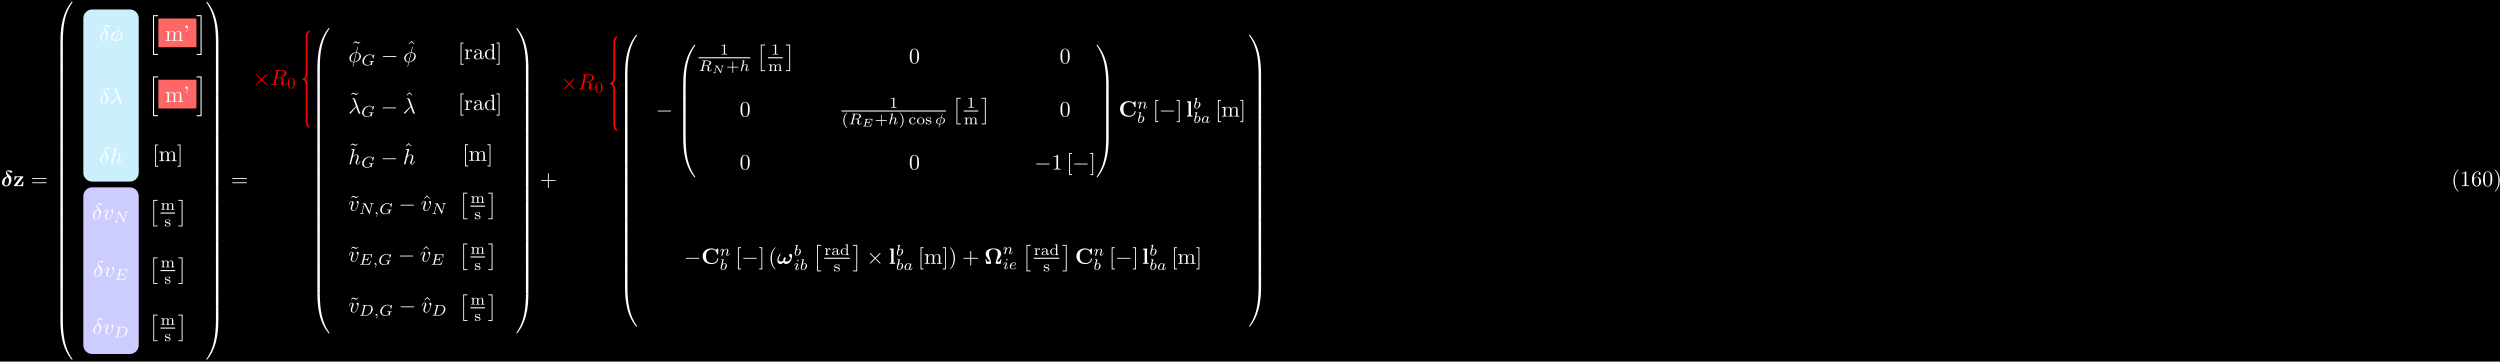 <?xml version="1.0" encoding="UTF-8"?>
<svg xmlns="http://www.w3.org/2000/svg" xmlns:xlink="http://www.w3.org/1999/xlink" width="1127pt" height="163pt" viewBox="0 0 1127 163" version="1.1">
<defs>
<g>
<symbol overflow="visible" id="glyph0-0">
<path style="stroke:none;" d=""/>
</symbol>
<symbol overflow="visible" id="glyph0-1">
<path style="stroke:none;" d="M 2.828 -4.422 C 1.062 -4.016 0.453 -2.5 0.453 -1.609 C 0.453 -0.406 1.422 0.125 2.484 0.125 C 3.797 0.125 4.75 -1.469 4.75 -3.078 C 4.75 -3.969 4.391 -4.391 3.984 -4.781 C 3.531 -5.203 2.656 -6.016 2.656 -6.375 C 2.656 -6.422 2.766 -6.688 3.125 -6.688 C 3.453 -6.688 3.703 -6.516 3.875 -6.391 C 4.062 -6.234 4.359 -6.016 4.578 -6.016 C 4.891 -6.016 5.109 -6.297 5.109 -6.547 C 5.109 -6.844 4.953 -6.875 4.422 -6.984 C 4.203 -7.031 3.625 -7.156 3.359 -7.156 C 2.828 -7.156 2.234 -6.781 2.234 -6.062 C 2.234 -5.5 2.609 -4.828 2.828 -4.422 Z M 3.047 -4.062 C 3.297 -3.672 3.609 -3.109 3.609 -2.406 C 3.609 -1.969 3.344 -0.234 2.516 -0.234 C 2.406 -0.234 2.031 -0.266 1.75 -0.516 C 1.5 -0.75 1.5 -1.125 1.5 -1.25 C 1.5 -1.766 1.781 -2.734 1.953 -3.094 C 2.094 -3.359 2.391 -3.844 3.047 -4.062 Z M 3.047 -4.062 "/>
</symbol>
<symbol overflow="visible" id="glyph0-2">
<path style="stroke:none;" d="M 3.609 -1.391 C 3.859 -1.859 4 -2.344 4 -2.516 C 4 -2.734 3.875 -2.953 3.625 -2.953 C 3 -2.953 2.938 -1.891 2.922 -1.625 C 2.906 -1.469 2.906 -1.469 2.891 -1.453 C 2.734 -1.312 2.312 -1.016 1.781 -1.016 C 1.125 -1.016 0.75 -1.453 0.75 -2 C 0.75 -2.312 0.922 -3.062 1.609 -4 C 1.703 -4.109 1.719 -4.141 1.719 -4.219 C 1.719 -4.344 1.625 -4.422 1.516 -4.422 C 1.422 -4.422 1.359 -4.359 1.344 -4.359 C 1.297 -4.312 0.219 -3.016 0.219 -1.578 C 0.219 -0.578 0.734 0.078 1.578 0.078 C 2.281 0.078 2.844 -0.406 3.062 -0.641 C 3.188 -0.344 3.484 0.078 4.141 0.078 C 5 0.078 5.766 -0.547 6.203 -1.219 C 6.812 -2.172 6.891 -3.453 6.891 -3.594 C 6.891 -4.359 6.438 -4.516 6.234 -4.516 C 5.859 -4.516 5.469 -4.109 5.469 -3.766 C 5.469 -3.5 5.656 -3.375 5.766 -3.297 C 6.016 -3.125 6.234 -2.891 6.234 -2.578 C 6.234 -1.906 5.391 -1.016 4.344 -1.016 C 4.062 -1.016 3.781 -1.094 3.609 -1.391 Z M 3.609 -1.391 "/>
</symbol>
<symbol overflow="visible" id="glyph1-0">
<path style="stroke:none;" d=""/>
</symbol>
<symbol overflow="visible" id="glyph1-1">
<path style="stroke:none;" d="M 4.469 -4 C 4.562 -4.109 4.578 -4.125 4.578 -4.219 C 4.578 -4.422 4.438 -4.422 4.25 -4.422 L 0.594 -4.422 L 0.484 -2.688 L 0.953 -2.688 C 1 -3.703 1.312 -4.062 2.344 -4.062 L 3.188 -4.062 L 0.406 -0.438 C 0.312 -0.328 0.312 -0.312 0.312 -0.219 C 0.312 0 0.453 0 0.641 0 L 4.422 0 L 4.609 -2.016 L 4.141 -2.016 C 4.047 -1 3.891 -0.406 2.578 -0.406 L 1.719 -0.406 Z M 4.469 -4 "/>
</symbol>
<symbol overflow="visible" id="glyph1-2">
<path style="stroke:none;" d="M 7.641 -6.672 C 7.641 -6.859 7.641 -6.953 7.453 -6.953 C 7.359 -6.953 7.344 -6.922 7.266 -6.859 L 6.609 -6.266 C 5.984 -6.766 5.328 -6.953 4.641 -6.953 C 2.156 -6.953 0.641 -5.469 0.641 -3.422 C 0.641 -1.375 2.156 0.109 4.641 0.109 C 6.516 0.109 7.641 -1.109 7.641 -2.266 C 7.641 -2.469 7.562 -2.469 7.391 -2.469 C 7.266 -2.469 7.172 -2.469 7.172 -2.297 C 7.094 -0.969 5.891 -0.359 4.891 -0.359 C 4.109 -0.359 3.266 -0.594 2.75 -1.203 C 2.281 -1.781 2.156 -2.516 2.156 -3.422 C 2.156 -3.984 2.188 -5.047 2.828 -5.719 C 3.469 -6.375 4.344 -6.484 4.859 -6.484 C 5.938 -6.484 6.875 -5.719 7.094 -4.453 C 7.125 -4.266 7.141 -4.25 7.359 -4.25 C 7.625 -4.25 7.641 -4.266 7.641 -4.531 Z M 7.641 -6.672 "/>
</symbol>
<symbol overflow="visible" id="glyph1-3">
<path style="stroke:none;" d="M 2.234 -6.922 L 0.469 -6.844 L 0.469 -6.375 C 1.094 -6.375 1.156 -6.375 1.156 -5.984 L 1.156 -0.469 L 0.469 -0.469 L 0.469 0 C 0.781 -0.016 1.266 -0.031 1.688 -0.031 C 2.125 -0.031 2.578 -0.016 2.922 0 L 2.922 -0.469 L 2.234 -0.469 Z M 2.234 -6.922 "/>
</symbol>
<symbol overflow="visible" id="glyph1-4">
<path style="stroke:none;" d="M 7.766 -2 L 7.297 -2 C 7.281 -1.859 7.203 -1.438 7.125 -1.25 C 7.078 -1.125 7.031 -1.031 6.438 -1.031 L 5.719 -1.031 C 5.938 -1.469 6.203 -1.828 6.516 -2.219 C 7.078 -2.938 7.641 -3.656 7.641 -4.562 C 7.641 -5.625 6.734 -6.953 4.141 -6.953 C 1.531 -6.953 0.641 -5.625 0.641 -4.562 C 0.641 -3.641 1.203 -2.922 1.75 -2.234 C 2.109 -1.781 2.359 -1.453 2.547 -1.031 L 1.828 -1.031 C 1.25 -1.031 1.203 -1.125 1.156 -1.219 C 1.094 -1.406 1 -1.891 0.984 -2 L 0.516 -2 L 0.875 0 L 2.781 0 C 3 0 3.094 0 3.094 -0.266 C 3.094 -0.969 2.797 -1.891 2.656 -2.328 C 2.391 -3.109 2.156 -3.828 2.156 -4.562 C 2.156 -4.938 2.219 -5.656 2.703 -6.094 C 3.188 -6.547 3.844 -6.594 4.141 -6.594 C 4.656 -6.594 5.219 -6.438 5.578 -6.078 C 5.875 -5.797 6.109 -5.359 6.109 -4.562 C 6.109 -3.859 5.906 -3.188 5.656 -2.438 C 5.469 -1.844 5.172 -0.969 5.172 -0.266 C 5.172 0 5.281 0 5.5 0 L 7.391 0 Z M 7.766 -2 "/>
</symbol>
<symbol overflow="visible" id="glyph2-0">
<path style="stroke:none;" d=""/>
</symbol>
<symbol overflow="visible" id="glyph2-1">
<path style="stroke:none;" d="M 6.844 -3.266 C 7 -3.266 7.188 -3.266 7.188 -3.453 C 7.188 -3.656 7 -3.656 6.859 -3.656 L 0.891 -3.656 C 0.75 -3.656 0.562 -3.656 0.562 -3.453 C 0.562 -3.266 0.75 -3.266 0.891 -3.266 Z M 6.859 -1.328 C 7 -1.328 7.188 -1.328 7.188 -1.531 C 7.188 -1.719 7 -1.719 6.844 -1.719 L 0.891 -1.719 C 0.75 -1.719 0.562 -1.719 0.562 -1.531 C 0.562 -1.328 0.75 -1.328 0.891 -1.328 Z M 6.859 -1.328 "/>
</symbol>
<symbol overflow="visible" id="glyph2-2">
<path style="stroke:none;" d="M 1.094 -3.422 L 1.094 -0.75 C 1.094 -0.312 0.984 -0.312 0.312 -0.312 L 0.312 0 C 0.672 -0.016 1.172 -0.031 1.453 -0.031 C 1.703 -0.031 2.219 -0.016 2.562 0 L 2.562 -0.312 C 1.891 -0.312 1.781 -0.312 1.781 -0.75 L 1.781 -2.594 C 1.781 -3.625 2.5 -4.188 3.125 -4.188 C 3.766 -4.188 3.875 -3.656 3.875 -3.078 L 3.875 -0.75 C 3.875 -0.312 3.766 -0.312 3.094 -0.312 L 3.094 0 C 3.438 -0.016 3.953 -0.031 4.219 -0.031 C 4.469 -0.031 5 -0.016 5.328 0 L 5.328 -0.312 C 4.672 -0.312 4.562 -0.312 4.562 -0.75 L 4.562 -2.594 C 4.562 -3.625 5.266 -4.188 5.906 -4.188 C 6.531 -4.188 6.641 -3.656 6.641 -3.078 L 6.641 -0.75 C 6.641 -0.312 6.531 -0.312 5.859 -0.312 L 5.859 0 C 6.203 -0.016 6.719 -0.031 6.984 -0.031 C 7.25 -0.031 7.766 -0.016 8.109 0 L 8.109 -0.312 C 7.594 -0.312 7.344 -0.312 7.328 -0.609 L 7.328 -2.516 C 7.328 -3.375 7.328 -3.672 7.016 -4.031 C 6.875 -4.203 6.547 -4.406 5.969 -4.406 C 5.141 -4.406 4.688 -3.812 4.531 -3.422 C 4.391 -4.297 3.656 -4.406 3.203 -4.406 C 2.469 -4.406 2 -3.984 1.719 -3.359 L 1.719 -4.406 L 0.312 -4.297 L 0.312 -3.984 C 1.016 -3.984 1.094 -3.922 1.094 -3.422 Z M 1.094 -3.422 "/>
</symbol>
<symbol overflow="visible" id="glyph2-3">
<path style="stroke:none;" d="M 2.047 -5.875 C 2.047 -6.469 1.812 -6.922 1.391 -6.922 C 1.031 -6.922 0.859 -6.656 0.859 -6.391 C 0.859 -6.125 1.031 -5.859 1.391 -5.859 C 1.578 -5.859 1.719 -5.969 1.781 -6.016 C 1.797 -6.047 1.797 -6.047 1.812 -6.047 C 1.828 -6.047 1.828 -5.906 1.828 -5.875 C 1.828 -5.547 1.766 -4.828 1.141 -4.219 C 1.016 -4.094 1.016 -4.078 1.016 -4.047 C 1.016 -3.984 1.062 -3.938 1.109 -3.938 C 1.219 -3.938 2.047 -4.688 2.047 -5.875 Z M 2.047 -5.875 "/>
</symbol>
<symbol overflow="visible" id="glyph2-4">
<path style="stroke:none;" d="M 2.547 2.5 L 2.547 2.094 L 1.578 2.094 L 1.578 -7.078 L 2.547 -7.078 L 2.547 -7.484 L 1.172 -7.484 L 1.172 2.5 Z M 2.547 2.5 "/>
</symbol>
<symbol overflow="visible" id="glyph2-5">
<path style="stroke:none;" d="M 1.578 -7.484 L 0.219 -7.484 L 0.219 -7.078 L 1.188 -7.078 L 1.188 2.094 L 0.219 2.094 L 0.219 2.5 L 1.578 2.5 Z M 1.578 -7.484 "/>
</symbol>
<symbol overflow="visible" id="glyph2-6">
<path style="stroke:none;" d="M 4.141 -6.516 L 3.984 -6.656 C 3.984 -6.656 3.609 -6.188 3.172 -6.188 C 2.938 -6.188 2.688 -6.328 2.516 -6.438 C 2.25 -6.594 2.078 -6.656 1.906 -6.656 C 1.531 -6.656 1.328 -6.438 0.828 -5.875 L 0.984 -5.734 C 0.984 -5.734 1.359 -6.203 1.797 -6.203 C 2.031 -6.203 2.281 -6.062 2.453 -5.969 C 2.719 -5.797 2.906 -5.734 3.078 -5.734 C 3.453 -5.734 3.641 -5.953 4.141 -6.516 Z M 4.141 -6.516 "/>
</symbol>
<symbol overflow="visible" id="glyph2-7">
<path style="stroke:none;" d="M 2.5 -6.922 L 1.156 -5.562 L 1.328 -5.391 L 2.5 -6.406 L 3.641 -5.391 L 3.812 -5.562 Z M 2.5 -6.922 "/>
</symbol>
<symbol overflow="visible" id="glyph2-8">
<path style="stroke:none;" d="M 1.672 -3.312 L 1.672 -4.406 L 0.281 -4.297 L 0.281 -3.984 C 0.984 -3.984 1.062 -3.922 1.062 -3.422 L 1.062 -0.75 C 1.062 -0.312 0.953 -0.312 0.281 -0.312 L 0.281 0 C 0.672 -0.016 1.141 -0.031 1.422 -0.031 C 1.812 -0.031 2.281 -0.031 2.688 0 L 2.688 -0.312 L 2.469 -0.312 C 1.734 -0.312 1.719 -0.422 1.719 -0.781 L 1.719 -2.312 C 1.719 -3.297 2.141 -4.188 2.891 -4.188 C 2.953 -4.188 2.984 -4.188 3 -4.172 C 2.969 -4.172 2.766 -4.047 2.766 -3.781 C 2.766 -3.516 2.984 -3.359 3.203 -3.359 C 3.375 -3.359 3.625 -3.484 3.625 -3.797 C 3.625 -4.109 3.312 -4.406 2.891 -4.406 C 2.156 -4.406 1.797 -3.734 1.672 -3.312 Z M 1.672 -3.312 "/>
</symbol>
<symbol overflow="visible" id="glyph2-9">
<path style="stroke:none;" d="M 3.312 -0.75 C 3.359 -0.359 3.625 0.062 4.094 0.062 C 4.312 0.062 4.922 -0.078 4.922 -0.891 L 4.922 -1.453 L 4.672 -1.453 L 4.672 -0.891 C 4.672 -0.312 4.422 -0.25 4.312 -0.25 C 3.984 -0.25 3.938 -0.703 3.938 -0.75 L 3.938 -2.734 C 3.938 -3.156 3.938 -3.547 3.578 -3.922 C 3.188 -4.312 2.688 -4.469 2.219 -4.469 C 1.391 -4.469 0.703 -4 0.703 -3.344 C 0.703 -3.047 0.906 -2.875 1.172 -2.875 C 1.453 -2.875 1.625 -3.078 1.625 -3.328 C 1.625 -3.453 1.578 -3.781 1.109 -3.781 C 1.391 -4.141 1.875 -4.25 2.188 -4.25 C 2.688 -4.25 3.25 -3.859 3.25 -2.969 L 3.25 -2.609 C 2.734 -2.578 2.047 -2.547 1.422 -2.25 C 0.672 -1.906 0.422 -1.391 0.422 -0.953 C 0.422 -0.141 1.391 0.109 2.016 0.109 C 2.672 0.109 3.125 -0.297 3.312 -0.75 Z M 3.25 -2.391 L 3.25 -1.391 C 3.25 -0.453 2.531 -0.109 2.078 -0.109 C 1.594 -0.109 1.188 -0.453 1.188 -0.953 C 1.188 -1.5 1.609 -2.328 3.25 -2.391 Z M 3.25 -2.391 "/>
</symbol>
<symbol overflow="visible" id="glyph2-10">
<path style="stroke:none;" d="M 3.781 -0.547 L 3.781 0.109 L 5.25 0 L 5.25 -0.312 C 4.562 -0.312 4.469 -0.375 4.469 -0.875 L 4.469 -6.922 L 3.047 -6.812 L 3.047 -6.5 C 3.734 -6.5 3.812 -6.438 3.812 -5.938 L 3.812 -3.781 C 3.531 -4.141 3.094 -4.406 2.562 -4.406 C 1.391 -4.406 0.344 -3.422 0.344 -2.141 C 0.344 -0.875 1.312 0.109 2.453 0.109 C 3.094 0.109 3.531 -0.234 3.781 -0.547 Z M 3.781 -3.219 L 3.781 -1.172 C 3.781 -1 3.781 -0.984 3.672 -0.812 C 3.375 -0.328 2.938 -0.109 2.5 -0.109 C 2.047 -0.109 1.688 -0.375 1.453 -0.75 C 1.203 -1.156 1.172 -1.719 1.172 -2.141 C 1.172 -2.5 1.188 -3.094 1.469 -3.547 C 1.688 -3.859 2.062 -4.188 2.609 -4.188 C 2.953 -4.188 3.375 -4.031 3.672 -3.594 C 3.781 -3.422 3.781 -3.406 3.781 -3.219 Z M 3.781 -3.219 "/>
</symbol>
<symbol overflow="visible" id="glyph2-11">
<path style="stroke:none;" d="M 4.078 -2.297 L 6.859 -2.297 C 7 -2.297 7.188 -2.297 7.188 -2.5 C 7.188 -2.688 7 -2.688 6.859 -2.688 L 4.078 -2.688 L 4.078 -5.484 C 4.078 -5.625 4.078 -5.812 3.875 -5.812 C 3.672 -5.812 3.672 -5.625 3.672 -5.484 L 3.672 -2.688 L 0.891 -2.688 C 0.75 -2.688 0.562 -2.688 0.562 -2.5 C 0.562 -2.297 0.75 -2.297 0.891 -2.297 L 3.672 -2.297 L 3.672 0.5 C 3.672 0.641 3.672 0.828 3.875 0.828 C 4.078 0.828 4.078 0.641 4.078 0.5 Z M 4.078 -2.297 "/>
</symbol>
<symbol overflow="visible" id="glyph2-12">
<path style="stroke:none;" d="M 4.578 -3.188 C 4.578 -3.984 4.531 -4.781 4.188 -5.516 C 3.734 -6.484 2.906 -6.641 2.5 -6.641 C 1.891 -6.641 1.172 -6.375 0.75 -5.453 C 0.438 -4.766 0.391 -3.984 0.391 -3.188 C 0.391 -2.438 0.422 -1.547 0.844 -0.781 C 1.266 0.016 2 0.219 2.484 0.219 C 3.016 0.219 3.781 0.016 4.219 -0.938 C 4.531 -1.625 4.578 -2.406 4.578 -3.188 Z M 2.484 0 C 2.094 0 1.5 -0.25 1.328 -1.203 C 1.219 -1.797 1.219 -2.719 1.219 -3.312 C 1.219 -3.953 1.219 -4.609 1.297 -5.141 C 1.484 -6.328 2.234 -6.422 2.484 -6.422 C 2.812 -6.422 3.469 -6.234 3.656 -5.25 C 3.766 -4.688 3.766 -3.938 3.766 -3.312 C 3.766 -2.562 3.766 -1.891 3.656 -1.25 C 3.5 -0.297 2.938 0 2.484 0 Z M 2.484 0 "/>
</symbol>
<symbol overflow="visible" id="glyph2-13">
<path style="stroke:none;" d="M 2.938 -6.375 C 2.938 -6.625 2.938 -6.641 2.703 -6.641 C 2.078 -6 1.203 -6 0.891 -6 L 0.891 -5.688 C 1.094 -5.688 1.672 -5.688 2.188 -5.953 L 2.188 -0.781 C 2.188 -0.422 2.156 -0.312 1.266 -0.312 L 0.953 -0.312 L 0.953 0 C 1.297 -0.031 2.156 -0.031 2.562 -0.031 C 2.953 -0.031 3.828 -0.031 4.172 0 L 4.172 -0.312 L 3.859 -0.312 C 2.953 -0.312 2.938 -0.422 2.938 -0.781 Z M 2.938 -6.375 "/>
</symbol>
<symbol overflow="visible" id="glyph2-14">
<path style="stroke:none;" d="M 3.297 2.391 C 3.297 2.359 3.297 2.344 3.125 2.172 C 1.891 0.922 1.562 -0.969 1.562 -2.5 C 1.562 -4.234 1.938 -5.969 3.172 -7.203 C 3.297 -7.328 3.297 -7.344 3.297 -7.375 C 3.297 -7.453 3.266 -7.484 3.203 -7.484 C 3.094 -7.484 2.203 -6.797 1.609 -5.531 C 1.109 -4.438 0.984 -3.328 0.984 -2.5 C 0.984 -1.719 1.094 -0.516 1.641 0.625 C 2.25 1.844 3.094 2.5 3.203 2.5 C 3.266 2.5 3.297 2.469 3.297 2.391 Z M 3.297 2.391 "/>
</symbol>
<symbol overflow="visible" id="glyph2-15">
<path style="stroke:none;" d="M 2.875 -2.5 C 2.875 -3.266 2.766 -4.469 2.219 -5.609 C 1.625 -6.828 0.766 -7.484 0.672 -7.484 C 0.609 -7.484 0.562 -7.438 0.562 -7.375 C 0.562 -7.344 0.562 -7.328 0.75 -7.141 C 1.734 -6.156 2.297 -4.578 2.297 -2.5 C 2.297 -0.781 1.938 0.969 0.703 2.219 C 0.562 2.344 0.562 2.359 0.562 2.391 C 0.562 2.453 0.609 2.5 0.672 2.5 C 0.766 2.5 1.672 1.812 2.25 0.547 C 2.766 -0.547 2.875 -1.656 2.875 -2.5 Z M 2.875 -2.5 "/>
</symbol>
<symbol overflow="visible" id="glyph2-16">
<path style="stroke:none;" d="M 1.312 -3.266 L 1.312 -3.516 C 1.312 -6.031 2.547 -6.391 3.062 -6.391 C 3.297 -6.391 3.719 -6.328 3.938 -5.984 C 3.781 -5.984 3.391 -5.984 3.391 -5.547 C 3.391 -5.234 3.625 -5.078 3.844 -5.078 C 4 -5.078 4.312 -5.172 4.312 -5.562 C 4.312 -6.156 3.875 -6.641 3.047 -6.641 C 1.766 -6.641 0.422 -5.359 0.422 -3.156 C 0.422 -0.484 1.578 0.219 2.5 0.219 C 3.609 0.219 4.562 -0.719 4.562 -2.031 C 4.562 -3.297 3.672 -4.25 2.562 -4.25 C 1.891 -4.25 1.516 -3.75 1.312 -3.266 Z M 2.5 -0.062 C 1.875 -0.062 1.578 -0.656 1.516 -0.812 C 1.328 -1.281 1.328 -2.078 1.328 -2.25 C 1.328 -3.031 1.656 -4.031 2.547 -4.031 C 2.719 -4.031 3.172 -4.031 3.484 -3.406 C 3.656 -3.047 3.656 -2.531 3.656 -2.047 C 3.656 -1.562 3.656 -1.062 3.484 -0.703 C 3.188 -0.109 2.734 -0.062 2.5 -0.062 Z M 2.5 -0.062 "/>
</symbol>
<symbol overflow="visible" id="glyph3-0">
<path style="stroke:none;" d=""/>
</symbol>
<symbol overflow="visible" id="glyph3-1">
<path style="stroke:none;" d="M 2.625 -4.359 C 1.391 -4.062 0.422 -2.766 0.422 -1.562 C 0.422 -0.594 1.062 0.125 2 0.125 C 3.156 0.125 3.984 -1.453 3.984 -2.828 C 3.984 -3.734 3.594 -4.234 3.25 -4.672 C 2.891 -5.125 2.297 -5.875 2.297 -6.312 C 2.297 -6.531 2.5 -6.766 2.844 -6.766 C 3.156 -6.766 3.344 -6.641 3.562 -6.5 C 3.766 -6.375 3.953 -6.25 4.109 -6.25 C 4.359 -6.25 4.5 -6.484 4.5 -6.656 C 4.5 -6.875 4.344 -6.891 3.984 -6.984 C 3.469 -7.094 3.328 -7.094 3.172 -7.094 C 2.391 -7.094 2.031 -6.656 2.031 -6.062 C 2.031 -5.516 2.328 -4.969 2.625 -4.359 Z M 2.75 -4.141 C 3 -3.672 3.297 -3.141 3.297 -2.422 C 3.297 -1.766 2.922 -0.094 2 -0.094 C 1.453 -0.094 1.031 -0.516 1.031 -1.281 C 1.031 -1.906 1.406 -3.781 2.75 -4.141 Z M 2.75 -4.141 "/>
</symbol>
<symbol overflow="visible" id="glyph3-2">
<path style="stroke:none;" d="M 4.359 -6.672 C 4.359 -6.703 4.391 -6.812 4.391 -6.812 C 4.391 -6.828 4.391 -6.922 4.266 -6.922 C 4.172 -6.922 4.156 -6.891 4.109 -6.719 L 3.531 -4.422 C 1.953 -4.359 0.484 -3.047 0.484 -1.688 C 0.484 -0.734 1.188 0.047 2.406 0.125 C 2.328 0.422 2.25 0.75 2.172 1.062 C 2.047 1.531 1.953 1.906 1.953 1.938 C 1.953 2.031 2.031 2.047 2.078 2.047 C 2.125 2.047 2.141 2.031 2.172 2 C 2.188 1.984 2.25 1.75 2.281 1.609 L 2.656 0.125 C 4.266 0.062 5.719 -1.281 5.719 -2.609 C 5.719 -3.406 5.188 -4.312 3.797 -4.422 Z M 2.453 -0.094 C 1.859 -0.125 1.141 -0.484 1.141 -1.469 C 1.141 -2.672 2 -4.062 3.484 -4.203 Z M 3.734 -4.203 C 4.5 -4.156 5.062 -3.703 5.062 -2.828 C 5.062 -1.641 4.203 -0.219 2.719 -0.094 Z M 3.734 -4.203 "/>
</symbol>
<symbol overflow="visible" id="glyph3-3">
<path style="stroke:none;" d="M 3.562 -2.906 C 3.969 -1.859 4.453 -0.344 4.609 -0.109 C 4.766 0.109 4.859 0.109 5.141 0.109 L 5.359 0.109 C 5.453 0.094 5.469 0.047 5.469 0.016 C 5.469 -0.016 5.438 -0.047 5.406 -0.078 C 5.312 -0.188 5.25 -0.344 5.188 -0.531 L 3.156 -6.203 C 2.938 -6.781 2.406 -6.922 1.938 -6.922 C 1.891 -6.922 1.75 -6.922 1.75 -6.812 C 1.75 -6.734 1.828 -6.703 1.844 -6.703 C 2.172 -6.656 2.25 -6.594 2.5 -5.906 L 3.453 -3.203 L 0.703 -0.469 C 0.594 -0.344 0.531 -0.297 0.531 -0.156 C 0.531 0.016 0.672 0.125 0.828 0.125 C 0.984 0.125 1.078 0.016 1.156 -0.078 Z M 3.562 -2.906 "/>
</symbol>
<symbol overflow="visible" id="glyph3-4">
<path style="stroke:none;" d="M 2.859 -6.812 C 2.859 -6.812 2.859 -6.922 2.734 -6.922 C 2.5 -6.922 1.781 -6.844 1.516 -6.812 C 1.438 -6.812 1.328 -6.797 1.328 -6.625 C 1.328 -6.5 1.422 -6.5 1.562 -6.5 C 2.047 -6.5 2.062 -6.438 2.062 -6.328 L 2.031 -6.125 L 0.594 -0.391 C 0.547 -0.25 0.547 -0.234 0.547 -0.172 C 0.547 0.062 0.75 0.109 0.844 0.109 C 1 0.109 1.156 -0.016 1.203 -0.156 L 1.391 -0.906 L 1.609 -1.797 C 1.672 -2.031 1.734 -2.25 1.781 -2.469 C 1.797 -2.531 1.891 -2.859 1.891 -2.922 C 1.922 -3.016 2.234 -3.562 2.578 -3.844 C 2.797 -4 3.094 -4.188 3.531 -4.188 C 3.953 -4.188 4.062 -3.844 4.062 -3.484 C 4.062 -2.953 3.688 -1.859 3.453 -1.25 C 3.375 -1.031 3.312 -0.906 3.312 -0.703 C 3.312 -0.234 3.672 0.109 4.141 0.109 C 5.078 0.109 5.438 -1.344 5.438 -1.422 C 5.438 -1.531 5.359 -1.531 5.328 -1.531 C 5.219 -1.531 5.219 -1.5 5.172 -1.344 C 5.031 -0.812 4.703 -0.109 4.156 -0.109 C 3.984 -0.109 3.922 -0.203 3.922 -0.438 C 3.922 -0.688 4 -0.922 4.094 -1.141 C 4.25 -1.578 4.703 -2.766 4.703 -3.344 C 4.703 -3.984 4.312 -4.406 3.562 -4.406 C 2.938 -4.406 2.453 -4.094 2.078 -3.641 Z M 2.859 -6.812 "/>
</symbol>
<symbol overflow="visible" id="glyph3-5">
<path style="stroke:none;" d="M 4.672 -3.703 C 4.672 -4.25 4.406 -4.406 4.234 -4.406 C 3.984 -4.406 3.734 -4.141 3.734 -3.922 C 3.734 -3.797 3.781 -3.734 3.891 -3.625 C 4.109 -3.422 4.234 -3.172 4.234 -2.812 C 4.234 -2.391 3.625 -0.109 2.469 -0.109 C 1.953 -0.109 1.719 -0.453 1.719 -0.984 C 1.719 -1.531 2 -2.266 2.297 -3.094 C 2.375 -3.266 2.422 -3.406 2.422 -3.594 C 2.422 -4.031 2.109 -4.406 1.609 -4.406 C 0.672 -4.406 0.297 -2.953 0.297 -2.875 C 0.297 -2.766 0.391 -2.766 0.406 -2.766 C 0.516 -2.766 0.516 -2.797 0.562 -2.953 C 0.859 -3.953 1.281 -4.188 1.578 -4.188 C 1.656 -4.188 1.828 -4.188 1.828 -3.875 C 1.828 -3.625 1.719 -3.344 1.656 -3.172 C 1.219 -2.016 1.094 -1.562 1.094 -1.125 C 1.094 -0.047 1.969 0.109 2.422 0.109 C 4.094 0.109 4.672 -3.188 4.672 -3.703 Z M 4.672 -3.703 "/>
</symbol>
<symbol overflow="visible" id="glyph3-6">
<path style="stroke:none;" d="M 3.734 -6.125 C 3.797 -6.359 3.828 -6.453 4.016 -6.484 C 4.109 -6.5 4.422 -6.5 4.625 -6.5 C 5.328 -6.5 6.438 -6.5 6.438 -5.516 C 6.438 -5.172 6.281 -4.484 5.891 -4.094 C 5.625 -3.844 5.109 -3.516 4.203 -3.516 L 3.094 -3.516 Z M 5.172 -3.391 C 6.188 -3.609 7.359 -4.312 7.359 -5.312 C 7.359 -6.172 6.469 -6.812 5.156 -6.812 L 2.328 -6.812 C 2.125 -6.812 2.031 -6.812 2.031 -6.609 C 2.031 -6.5 2.125 -6.5 2.312 -6.5 C 2.328 -6.5 2.516 -6.5 2.688 -6.484 C 2.875 -6.453 2.953 -6.453 2.953 -6.312 C 2.953 -6.281 2.953 -6.25 2.922 -6.125 L 1.578 -0.781 C 1.484 -0.391 1.469 -0.312 0.672 -0.312 C 0.5 -0.312 0.406 -0.312 0.406 -0.109 C 0.406 0 0.531 0 0.547 0 C 0.828 0 1.531 -0.031 1.797 -0.031 C 2.078 -0.031 2.797 0 3.078 0 C 3.156 0 3.266 0 3.266 -0.203 C 3.266 -0.312 3.188 -0.312 2.984 -0.312 C 2.625 -0.312 2.344 -0.312 2.344 -0.484 C 2.344 -0.547 2.359 -0.594 2.375 -0.656 L 3.031 -3.297 L 4.219 -3.297 C 5.125 -3.297 5.297 -2.734 5.297 -2.391 C 5.297 -2.25 5.219 -1.938 5.156 -1.703 C 5.094 -1.422 5 -1.062 5 -0.859 C 5 0.219 6.203 0.219 6.328 0.219 C 7.172 0.219 7.531 -0.781 7.531 -0.922 C 7.531 -1.047 7.422 -1.047 7.406 -1.047 C 7.312 -1.047 7.297 -0.984 7.281 -0.906 C 7.031 -0.172 6.594 0 6.375 0 C 6.047 0 5.969 -0.219 5.969 -0.609 C 5.969 -0.922 6.031 -1.422 6.078 -1.75 C 6.094 -1.891 6.109 -2.078 6.109 -2.219 C 6.109 -2.984 5.438 -3.297 5.172 -3.391 Z M 5.172 -3.391 "/>
</symbol>
<symbol overflow="visible" id="glyph4-0">
<path style="stroke:none;" d=""/>
</symbol>
<symbol overflow="visible" id="glyph4-1">
<path style="stroke:none;" d="M 2.25 17.531 L 4.516 17.531 L 4.516 17.062 L 2.719 17.062 L 2.719 0.062 L 4.516 0.062 L 4.516 -0.406 L 2.25 -0.406 Z M 2.25 17.531 "/>
</symbol>
<symbol overflow="visible" id="glyph4-2">
<path style="stroke:none;" d="M 1.969 17.062 L 0.172 17.062 L 0.172 17.531 L 2.438 17.531 L 2.438 -0.406 L 0.172 -0.406 L 0.172 0.062 L 1.969 0.062 Z M 1.969 17.062 "/>
</symbol>
<symbol overflow="visible" id="glyph4-3">
<path style="stroke:none;" d="M 2.016 11.547 L 3.922 11.547 L 3.922 11.156 L 2.406 11.156 L 2.406 0 L 3.922 0 L 3.922 -0.406 L 2.016 -0.406 Z M 2.016 11.547 "/>
</symbol>
<symbol overflow="visible" id="glyph4-4">
<path style="stroke:none;" d="M 2.141 11.547 L 2.141 -0.406 L 0.219 -0.406 L 0.219 0 L 1.734 0 L 1.734 11.156 L 0.219 11.156 L 0.219 11.547 Z M 2.141 11.547 "/>
</symbol>
<symbol overflow="visible" id="glyph4-5">
<path style="stroke:none;" d="M 3.734 17.641 C 3.953 17.641 4 17.641 4 17.5 C 4.031 10.516 4.828 4.719 8.328 -0.156 C 8.391 -0.25 8.391 -0.266 8.391 -0.297 C 8.391 -0.391 8.328 -0.391 8.172 -0.391 C 8 -0.391 7.984 -0.391 7.969 -0.375 C 7.922 -0.344 6.656 1.109 5.656 3.125 C 4.344 5.75 3.516 8.766 3.141 12.406 C 3.109 12.703 2.906 14.781 2.906 17.141 L 2.906 17.531 C 2.906 17.641 2.969 17.641 3.188 17.641 Z M 3.734 17.641 "/>
</symbol>
<symbol overflow="visible" id="glyph4-6">
<path style="stroke:none;" d="M 4 0.172 C 4 -0.094 4 -0.094 3.734 -0.094 L 3.188 -0.094 C 2.906 -0.094 2.906 -0.094 2.906 0.172 L 2.906 5.812 C 2.906 6.078 2.906 6.078 3.188 6.078 L 3.734 6.078 C 4 6.078 4 6.078 4 5.812 Z M 4 0.172 "/>
</symbol>
<symbol overflow="visible" id="glyph4-7">
<path style="stroke:none;" d="M 3.188 -0.5 C 2.969 -0.5 2.906 -0.5 2.906 -0.391 L 2.906 0 C 2.906 6.094 3.984 9.656 4.297 10.672 C 4.969 12.875 6.078 15.219 7.75 17.266 C 7.891 17.453 7.938 17.5 7.969 17.516 C 8 17.531 8 17.531 8.172 17.531 C 8.328 17.531 8.391 17.531 8.391 17.438 C 8.391 17.422 8.391 17.391 8.328 17.312 C 5.016 12.703 4.016 7.156 4 -0.359 C 4 -0.5 3.953 -0.5 3.734 -0.5 Z M 3.188 -0.5 "/>
</symbol>
<symbol overflow="visible" id="glyph4-8">
<path style="stroke:none;" d="M 5.812 17.141 C 5.812 11.062 4.719 7.484 4.422 6.484 C 3.734 4.266 2.625 1.938 0.969 -0.125 C 0.812 -0.297 0.781 -0.344 0.734 -0.375 C 0.719 -0.375 0.703 -0.391 0.547 -0.391 C 0.406 -0.391 0.312 -0.391 0.312 -0.297 C 0.312 -0.266 0.312 -0.25 0.453 -0.062 C 3.922 4.781 4.688 10.75 4.703 17.5 C 4.703 17.641 4.766 17.641 4.984 17.641 L 5.531 17.641 C 5.734 17.641 5.797 17.641 5.812 17.531 Z M 5.812 17.141 "/>
</symbol>
<symbol overflow="visible" id="glyph4-9">
<path style="stroke:none;" d="M 5.812 0.172 C 5.812 -0.094 5.797 -0.094 5.531 -0.094 L 4.984 -0.094 C 4.719 -0.094 4.703 -0.094 4.703 0.172 L 4.703 5.812 C 4.703 6.078 4.719 6.078 4.984 6.078 L 5.531 6.078 C 5.797 6.078 5.812 6.078 5.812 5.812 Z M 5.812 0.172 "/>
</symbol>
<symbol overflow="visible" id="glyph4-10">
<path style="stroke:none;" d="M 5.812 -0.391 C 5.797 -0.5 5.734 -0.5 5.531 -0.5 L 4.984 -0.5 C 4.766 -0.5 4.703 -0.5 4.703 -0.359 C 4.703 0.672 4.688 3.047 4.438 5.516 C 3.891 10.672 2.578 14.25 0.391 17.312 C 0.312 17.391 0.312 17.422 0.312 17.438 C 0.312 17.531 0.406 17.531 0.547 17.531 C 0.703 17.531 0.734 17.531 0.75 17.516 C 0.781 17.484 2.047 16.031 3.062 14.031 C 4.375 11.391 5.203 8.375 5.578 4.75 C 5.609 4.438 5.812 2.359 5.812 0 Z M 5.812 -0.391 "/>
</symbol>
<symbol overflow="visible" id="glyph5-0">
<path style="stroke:none;" d=""/>
</symbol>
<symbol overflow="visible" id="glyph5-1">
<path style="stroke:none;" d="M 5.812 -4 C 5.875 -4.266 6 -4.5 6.547 -4.516 C 6.578 -4.516 6.688 -4.516 6.688 -4.656 C 6.688 -4.703 6.656 -4.766 6.578 -4.766 C 6.359 -4.766 6.094 -4.734 5.859 -4.734 C 5.688 -4.734 5.297 -4.766 5.125 -4.766 C 5.094 -4.766 4.984 -4.766 4.984 -4.609 C 4.984 -4.516 5.078 -4.516 5.141 -4.516 C 5.469 -4.5 5.578 -4.391 5.578 -4.219 C 5.578 -4.172 5.578 -4.125 5.547 -4.062 L 4.797 -1.016 L 3.031 -4.641 C 2.969 -4.766 2.953 -4.766 2.781 -4.766 L 1.828 -4.766 C 1.703 -4.766 1.609 -4.766 1.609 -4.609 C 1.609 -4.516 1.688 -4.516 1.844 -4.516 C 1.984 -4.516 2.141 -4.5 2.281 -4.469 L 1.359 -0.75 C 1.297 -0.484 1.172 -0.266 0.625 -0.25 C 0.578 -0.25 0.484 -0.25 0.484 -0.109 C 0.484 -0.031 0.531 0 0.578 0 C 0.812 0 1.078 -0.031 1.312 -0.031 C 1.484 -0.031 1.875 0 2.047 0 C 2.125 0 2.188 -0.031 2.188 -0.141 C 2.188 -0.25 2.109 -0.25 2.031 -0.25 C 1.594 -0.266 1.594 -0.453 1.594 -0.547 C 1.594 -0.578 1.594 -0.609 1.609 -0.719 L 2.516 -4.281 L 4.547 -0.125 C 4.594 0 4.625 0 4.703 0 C 4.812 0 4.812 -0.016 4.844 -0.141 Z M 5.812 -4 "/>
</symbol>
<symbol overflow="visible" id="glyph5-2">
<path style="stroke:none;" d="M 5.516 -1.609 C 5.562 -1.703 5.562 -1.734 5.562 -1.734 C 5.562 -1.781 5.531 -1.828 5.438 -1.828 C 5.422 -1.828 5.391 -1.828 5.359 -1.812 C 5.359 -1.797 5.344 -1.781 5.266 -1.609 C 4.812 -0.594 4.453 -0.25 3.312 -0.25 L 2.125 -0.25 C 1.922 -0.25 1.906 -0.266 1.906 -0.328 C 1.906 -0.328 1.906 -0.359 1.938 -0.469 L 2.406 -2.328 L 3.188 -2.328 C 3.734 -2.328 3.812 -2.25 3.812 -2.016 C 3.812 -1.938 3.797 -1.812 3.766 -1.703 C 3.75 -1.641 3.75 -1.625 3.75 -1.609 C 3.75 -1.609 3.75 -1.516 3.875 -1.516 C 3.969 -1.516 3.969 -1.547 4 -1.672 L 4.391 -3.203 C 4.406 -3.281 4.406 -3.297 4.406 -3.297 C 4.406 -3.375 4.344 -3.406 4.281 -3.406 C 4.188 -3.406 4.188 -3.359 4.141 -3.219 C 4 -2.672 3.797 -2.578 3.203 -2.578 L 2.469 -2.578 L 2.891 -4.25 C 2.938 -4.453 2.953 -4.484 3.234 -4.484 L 4.375 -4.484 C 5.297 -4.484 5.516 -4.297 5.516 -3.672 C 5.516 -3.484 5.484 -3.281 5.484 -3.25 C 5.484 -3.188 5.516 -3.125 5.609 -3.125 C 5.719 -3.125 5.719 -3.188 5.734 -3.312 L 5.859 -4.516 C 5.875 -4.734 5.828 -4.734 5.656 -4.734 L 1.828 -4.734 C 1.688 -4.734 1.609 -4.734 1.609 -4.578 C 1.609 -4.484 1.672 -4.484 1.828 -4.484 C 1.938 -4.484 1.969 -4.484 2.094 -4.469 C 2.234 -4.453 2.25 -4.438 2.25 -4.375 C 2.25 -4.328 2.234 -4.25 2.219 -4.219 L 1.312 -0.578 C 1.234 -0.297 1.234 -0.25 0.688 -0.25 C 0.562 -0.25 0.484 -0.25 0.484 -0.094 C 0.484 0 0.562 0 0.688 0 L 4.625 0 C 4.797 0 4.812 0 4.859 -0.125 Z M 5.516 -1.609 "/>
</symbol>
<symbol overflow="visible" id="glyph5-3">
<path style="stroke:none;" d="M 1.312 -0.547 C 1.266 -0.312 1.25 -0.25 0.703 -0.25 C 0.578 -0.25 0.5 -0.25 0.5 -0.094 C 0.5 0 0.578 0 0.703 0 L 3.188 0 C 4.734 0 6.219 -1.422 6.219 -2.938 C 6.219 -3.953 5.516 -4.766 4.391 -4.766 L 1.844 -4.766 C 1.703 -4.766 1.625 -4.766 1.625 -4.609 C 1.625 -4.516 1.703 -4.516 1.859 -4.516 C 1.969 -4.516 2 -4.516 2.125 -4.5 C 2.266 -4.484 2.266 -4.469 2.266 -4.391 C 2.266 -4.391 2.266 -4.344 2.25 -4.25 Z M 2.875 -4.266 C 2.938 -4.484 2.938 -4.516 3.234 -4.516 L 4.125 -4.516 C 4.906 -4.516 5.562 -4.125 5.562 -3.172 C 5.562 -3.016 5.484 -1.812 4.797 -1.016 C 4.516 -0.703 3.922 -0.25 3.062 -0.25 L 2.125 -0.25 C 1.906 -0.25 1.891 -0.266 1.891 -0.328 C 1.891 -0.328 1.891 -0.359 1.922 -0.469 Z M 2.875 -4.266 "/>
</symbol>
<symbol overflow="visible" id="glyph5-4">
<path style="stroke:none;" d="M 5.875 -4.812 C 5.875 -4.844 5.859 -4.906 5.781 -4.906 C 5.734 -4.906 5.719 -4.891 5.656 -4.812 L 5.156 -4.281 C 5.094 -4.359 4.703 -4.906 3.844 -4.906 C 2.141 -4.906 0.484 -3.406 0.484 -1.828 C 0.484 -0.75 1.312 0.141 2.641 0.141 C 3.266 0.141 3.906 -0.016 4.266 -0.406 C 4.344 -0.266 4.531 0 4.609 0 C 4.672 0 4.688 -0.031 4.719 -0.188 L 4.859 -0.719 C 4.891 -0.844 4.984 -1.266 5.016 -1.344 C 5.094 -1.656 5.094 -1.672 5.516 -1.672 C 5.562 -1.672 5.672 -1.672 5.672 -1.812 C 5.672 -1.891 5.609 -1.922 5.562 -1.922 C 5.328 -1.922 5.031 -1.891 4.797 -1.891 C 4.625 -1.891 4.391 -1.891 4.219 -1.906 C 4.047 -1.906 3.844 -1.922 3.672 -1.922 C 3.609 -1.922 3.516 -1.922 3.516 -1.766 C 3.516 -1.672 3.594 -1.672 3.766 -1.672 C 3.891 -1.672 4.031 -1.672 4.172 -1.656 C 4.391 -1.641 4.391 -1.609 4.391 -1.531 C 4.391 -1.5 4.391 -1.484 4.344 -1.297 C 4.297 -1.109 4.219 -0.797 4.188 -0.719 C 4 -0.297 3.344 -0.109 2.797 -0.109 C 2.109 -0.109 1.188 -0.453 1.188 -1.625 C 1.188 -2.375 1.547 -3.297 2.062 -3.828 C 2.781 -4.531 3.516 -4.641 3.906 -4.641 C 4.719 -4.641 5.188 -4.062 5.188 -3.281 C 5.188 -3.094 5.172 -3.031 5.172 -3 C 5.172 -2.906 5.266 -2.906 5.297 -2.906 C 5.406 -2.906 5.406 -2.922 5.438 -3.062 Z M 5.875 -4.812 "/>
</symbol>
<symbol overflow="visible" id="glyph5-5">
<path style="stroke:none;" d="M 1.469 -0.109 C 1.469 0.266 1.406 0.719 0.922 1.156 C 0.906 1.188 0.875 1.219 0.875 1.25 C 0.875 1.297 0.938 1.344 0.969 1.344 C 1.078 1.344 1.672 0.781 1.672 -0.047 C 1.672 -0.469 1.5 -0.797 1.172 -0.797 C 0.953 -0.797 0.781 -0.625 0.781 -0.406 C 0.781 -0.188 0.938 0 1.188 0 C 1.359 0 1.469 -0.109 1.469 -0.109 Z M 1.469 -0.109 "/>
</symbol>
<symbol overflow="visible" id="glyph5-6">
<path style="stroke:none;" d="M 2.875 -4.266 C 2.922 -4.469 2.938 -4.484 3.094 -4.516 L 3.547 -4.516 C 4.188 -4.516 4.984 -4.516 4.984 -3.797 C 4.984 -3.5 4.859 -3.062 4.531 -2.812 C 4.25 -2.594 3.812 -2.484 3.328 -2.484 L 2.438 -2.484 Z M 4.141 -2.375 C 4.969 -2.562 5.703 -3.062 5.703 -3.688 C 5.703 -4.281 5 -4.766 3.984 -4.766 L 1.844 -4.766 C 1.719 -4.766 1.625 -4.766 1.625 -4.609 C 1.625 -4.516 1.703 -4.516 1.844 -4.516 C 1.859 -4.516 1.984 -4.516 2.109 -4.5 C 2.266 -4.484 2.266 -4.469 2.266 -4.391 C 2.266 -4.391 2.266 -4.344 2.25 -4.25 L 1.312 -0.547 C 1.266 -0.312 1.25 -0.25 0.703 -0.25 C 0.578 -0.25 0.5 -0.25 0.5 -0.109 C 0.5 -0.031 0.547 0 0.609 0 C 0.734 0 0.906 -0.016 1.031 -0.016 C 1.172 -0.016 1.375 -0.031 1.5 -0.031 C 1.641 -0.031 1.797 -0.016 1.938 -0.016 C 2.094 -0.016 2.266 0 2.406 0 C 2.453 0 2.562 0 2.562 -0.141 C 2.562 -0.25 2.484 -0.25 2.328 -0.25 C 2.219 -0.25 2.188 -0.25 2.062 -0.266 C 1.906 -0.281 1.906 -0.297 1.906 -0.375 C 1.906 -0.375 1.906 -0.422 1.938 -0.516 L 2.375 -2.281 L 3.328 -2.281 C 3.922 -2.281 4.188 -1.984 4.188 -1.656 C 4.188 -1.562 4.125 -1.328 4.078 -1.172 C 4 -0.844 3.969 -0.75 3.969 -0.625 C 3.969 -0.078 4.484 0.141 5 0.141 C 5.641 0.141 5.922 -0.547 5.922 -0.672 C 5.922 -0.688 5.906 -0.766 5.797 -0.766 C 5.703 -0.766 5.688 -0.719 5.672 -0.641 C 5.578 -0.344 5.312 -0.062 5.031 -0.062 C 4.844 -0.062 4.703 -0.125 4.703 -0.516 C 4.703 -0.688 4.75 -1.047 4.781 -1.234 C 4.812 -1.422 4.812 -1.484 4.812 -1.562 C 4.812 -1.641 4.812 -1.875 4.609 -2.078 C 4.484 -2.219 4.297 -2.312 4.141 -2.375 Z M 4.141 -2.375 "/>
</symbol>
<symbol overflow="visible" id="glyph5-7">
<path style="stroke:none;" d="M 2.188 -4.625 C 2.188 -4.641 2.203 -4.734 2.203 -4.734 C 2.203 -4.781 2.188 -4.844 2.094 -4.844 C 1.953 -4.844 1.375 -4.781 1.203 -4.766 C 1.156 -4.766 1.047 -4.75 1.047 -4.609 C 1.047 -4.516 1.156 -4.516 1.234 -4.516 C 1.562 -4.516 1.562 -4.453 1.562 -4.406 C 1.562 -4.359 1.547 -4.312 1.547 -4.25 L 0.562 -0.312 C 0.516 -0.188 0.516 -0.172 0.516 -0.156 C 0.516 -0.047 0.609 0.062 0.766 0.062 C 0.844 0.062 0.969 0.031 1.047 -0.109 C 1.062 -0.156 1.125 -0.406 1.156 -0.547 L 1.328 -1.172 C 1.344 -1.281 1.422 -1.547 1.438 -1.641 C 1.5 -1.906 1.5 -1.922 1.641 -2.141 C 1.875 -2.484 2.219 -2.875 2.766 -2.875 C 3.156 -2.875 3.172 -2.562 3.172 -2.391 C 3.172 -1.969 2.875 -1.203 2.766 -0.906 C 2.688 -0.703 2.656 -0.641 2.656 -0.531 C 2.656 -0.156 2.969 0.062 3.312 0.062 C 4.016 0.062 4.328 -0.891 4.328 -1 C 4.328 -1.094 4.234 -1.094 4.203 -1.094 C 4.109 -1.094 4.109 -1.047 4.078 -0.969 C 3.922 -0.406 3.609 -0.125 3.344 -0.125 C 3.188 -0.125 3.156 -0.219 3.156 -0.375 C 3.156 -0.531 3.203 -0.625 3.328 -0.938 C 3.406 -1.156 3.688 -1.891 3.688 -2.281 C 3.688 -2.391 3.688 -2.688 3.438 -2.891 C 3.312 -2.969 3.109 -3.078 2.781 -3.078 C 2.281 -3.078 1.906 -2.797 1.656 -2.5 Z M 2.188 -4.625 "/>
</symbol>
<symbol overflow="visible" id="glyph5-8">
<path style="stroke:none;" d="M 3.422 -4.75 C 3.422 -4.844 3.344 -4.844 3.312 -4.844 C 3.203 -4.844 3.203 -4.797 3.172 -4.688 L 2.781 -3.094 C 1.547 -3.031 0.484 -2.141 0.484 -1.219 C 0.484 -0.422 1.203 0.047 1.984 0.078 C 1.922 0.297 1.875 0.516 1.812 0.734 C 1.734 1.062 1.672 1.312 1.672 1.344 C 1.672 1.422 1.766 1.422 1.781 1.422 C 1.891 1.422 1.891 1.406 1.938 1.25 L 2.219 0.078 C 3.422 0.031 4.516 -0.844 4.516 -1.797 C 4.516 -2.516 3.875 -3.047 3.016 -3.078 Z M 2.031 -0.125 C 1.484 -0.141 1 -0.438 1 -1.094 C 1 -1.797 1.531 -2.781 2.719 -2.891 Z M 2.969 -2.891 C 3.5 -2.859 4 -2.578 4 -1.906 C 4 -1.156 3.406 -0.219 2.266 -0.125 Z M 2.969 -2.891 "/>
</symbol>
<symbol overflow="visible" id="glyph5-9">
<path style="stroke:none;" d="M 0.844 -0.438 C 0.828 -0.344 0.781 -0.172 0.781 -0.156 C 0.781 0 0.906 0.062 1.016 0.062 C 1.141 0.062 1.25 -0.016 1.297 -0.078 C 1.328 -0.141 1.375 -0.375 1.422 -0.516 C 1.453 -0.641 1.531 -0.969 1.562 -1.141 C 1.609 -1.297 1.656 -1.453 1.688 -1.609 C 1.766 -1.891 1.781 -1.953 1.984 -2.234 C 2.172 -2.516 2.5 -2.875 3.031 -2.875 C 3.422 -2.875 3.438 -2.516 3.438 -2.391 C 3.438 -1.969 3.141 -1.203 3.031 -0.906 C 2.953 -0.703 2.922 -0.641 2.922 -0.531 C 2.922 -0.156 3.219 0.062 3.578 0.062 C 4.281 0.062 4.578 -0.891 4.578 -1 C 4.578 -1.094 4.5 -1.094 4.469 -1.094 C 4.375 -1.094 4.375 -1.047 4.344 -0.969 C 4.188 -0.406 3.875 -0.125 3.609 -0.125 C 3.453 -0.125 3.422 -0.219 3.422 -0.375 C 3.422 -0.531 3.469 -0.625 3.594 -0.938 C 3.672 -1.156 3.953 -1.891 3.953 -2.281 C 3.953 -2.953 3.422 -3.078 3.047 -3.078 C 2.469 -3.078 2.078 -2.719 1.875 -2.438 C 1.828 -2.922 1.422 -3.078 1.125 -3.078 C 0.828 -3.078 0.672 -2.859 0.578 -2.703 C 0.422 -2.438 0.328 -2.047 0.328 -2 C 0.328 -1.922 0.422 -1.922 0.453 -1.922 C 0.547 -1.922 0.547 -1.938 0.594 -2.125 C 0.703 -2.531 0.844 -2.875 1.109 -2.875 C 1.297 -2.875 1.344 -2.719 1.344 -2.531 C 1.344 -2.406 1.281 -2.141 1.219 -1.953 C 1.172 -1.766 1.109 -1.484 1.078 -1.328 Z M 0.844 -0.438 "/>
</symbol>
<symbol overflow="visible" id="glyph5-10">
<path style="stroke:none;" d="M 1.844 -4.625 C 1.844 -4.641 1.875 -4.734 1.875 -4.734 C 1.875 -4.781 1.844 -4.844 1.75 -4.844 C 1.609 -4.844 1.031 -4.781 0.859 -4.766 C 0.812 -4.766 0.703 -4.75 0.703 -4.609 C 0.703 -4.516 0.812 -4.516 0.891 -4.516 C 1.219 -4.516 1.219 -4.453 1.219 -4.406 C 1.219 -4.359 1.156 -4.078 1.109 -3.922 L 0.953 -3.281 C 0.891 -3.031 0.516 -1.516 0.5 -1.422 C 0.453 -1.25 0.453 -1.156 0.453 -1.078 C 0.453 -0.375 0.906 0.062 1.484 0.062 C 2.359 0.062 3.281 -0.875 3.281 -1.906 C 3.281 -2.719 2.719 -3.078 2.234 -3.078 C 1.875 -3.078 1.562 -2.875 1.359 -2.688 Z M 1.484 -0.125 C 1.156 -0.125 0.953 -0.422 0.953 -0.844 C 0.953 -1.094 1.016 -1.328 1.219 -2.125 C 1.25 -2.25 1.25 -2.266 1.391 -2.422 C 1.656 -2.719 1.969 -2.875 2.219 -2.875 C 2.484 -2.875 2.719 -2.672 2.719 -2.203 C 2.719 -1.922 2.578 -1.203 2.359 -0.797 C 2.188 -0.453 1.844 -0.125 1.484 -0.125 Z M 1.484 -0.125 "/>
</symbol>
<symbol overflow="visible" id="glyph5-11">
<path style="stroke:none;" d="M 2.938 -2.656 C 2.797 -2.891 2.562 -3.078 2.219 -3.078 C 1.328 -3.078 0.422 -2.094 0.422 -1.094 C 0.422 -0.406 0.875 0.062 1.484 0.062 C 1.859 0.062 2.188 -0.141 2.469 -0.422 C 2.594 0 3 0.062 3.188 0.062 C 3.438 0.062 3.609 -0.078 3.734 -0.297 C 3.891 -0.578 3.984 -0.969 3.984 -1 C 3.984 -1.094 3.891 -1.094 3.875 -1.094 C 3.766 -1.094 3.766 -1.062 3.719 -0.875 C 3.625 -0.531 3.5 -0.125 3.203 -0.125 C 3.031 -0.125 2.969 -0.281 2.969 -0.469 C 2.969 -0.578 3.031 -0.844 3.078 -1.016 C 3.125 -1.203 3.203 -1.484 3.234 -1.641 L 3.375 -2.172 C 3.422 -2.359 3.5 -2.688 3.5 -2.719 C 3.5 -2.875 3.375 -2.938 3.266 -2.938 C 3.141 -2.938 2.984 -2.859 2.938 -2.656 Z M 2.5 -0.875 C 2.453 -0.672 2.297 -0.531 2.141 -0.406 C 2.078 -0.344 1.797 -0.125 1.5 -0.125 C 1.234 -0.125 0.984 -0.312 0.984 -0.797 C 0.984 -1.172 1.188 -1.938 1.359 -2.219 C 1.672 -2.781 2.031 -2.875 2.219 -2.875 C 2.703 -2.875 2.844 -2.344 2.844 -2.266 C 2.844 -2.25 2.828 -2.188 2.828 -2.172 Z M 2.5 -0.875 "/>
</symbol>
<symbol overflow="visible" id="glyph5-12">
<path style="stroke:none;" d="M 2.266 -4.359 C 2.266 -4.469 2.172 -4.625 1.984 -4.625 C 1.797 -4.625 1.594 -4.438 1.594 -4.234 C 1.594 -4.125 1.672 -3.969 1.875 -3.969 C 2.062 -3.969 2.266 -4.172 2.266 -4.359 Z M 0.844 -0.812 C 0.812 -0.719 0.781 -0.641 0.781 -0.516 C 0.781 -0.188 1.047 0.062 1.438 0.062 C 2.125 0.062 2.438 -0.891 2.438 -1 C 2.438 -1.094 2.344 -1.094 2.328 -1.094 C 2.234 -1.094 2.219 -1.047 2.188 -0.969 C 2.031 -0.406 1.734 -0.125 1.453 -0.125 C 1.312 -0.125 1.281 -0.219 1.281 -0.375 C 1.281 -0.531 1.328 -0.656 1.391 -0.812 C 1.469 -1 1.547 -1.188 1.609 -1.375 C 1.672 -1.547 1.938 -2.172 1.953 -2.266 C 1.984 -2.328 2 -2.406 2 -2.484 C 2 -2.812 1.719 -3.078 1.344 -3.078 C 0.641 -3.078 0.328 -2.125 0.328 -2 C 0.328 -1.922 0.422 -1.922 0.453 -1.922 C 0.547 -1.922 0.547 -1.953 0.578 -2.031 C 0.75 -2.625 1.062 -2.875 1.312 -2.875 C 1.422 -2.875 1.484 -2.828 1.484 -2.641 C 1.484 -2.469 1.453 -2.375 1.281 -1.938 Z M 0.844 -0.812 "/>
</symbol>
<symbol overflow="visible" id="glyph5-13">
<path style="stroke:none;" d="M 1.562 -1.594 C 1.75 -1.594 2.312 -1.609 2.688 -1.734 C 3.203 -1.922 3.297 -2.25 3.297 -2.453 C 3.297 -2.844 2.906 -3.078 2.438 -3.078 C 1.594 -3.078 0.469 -2.438 0.469 -1.234 C 0.469 -0.531 0.906 0.062 1.719 0.062 C 2.906 0.062 3.453 -0.625 3.453 -0.719 C 3.453 -0.766 3.391 -0.844 3.328 -0.844 C 3.297 -0.844 3.281 -0.828 3.219 -0.766 C 2.672 -0.125 1.859 -0.125 1.734 -0.125 C 1.312 -0.125 1.031 -0.406 1.031 -0.969 C 1.031 -1.062 1.031 -1.203 1.125 -1.594 Z M 1.172 -1.781 C 1.469 -2.797 2.234 -2.875 2.438 -2.875 C 2.734 -2.875 3 -2.719 3 -2.453 C 3 -1.781 1.812 -1.781 1.516 -1.781 Z M 1.172 -1.781 "/>
</symbol>
<symbol overflow="visible" id="glyph6-0">
<path style="stroke:none;" d=""/>
</symbol>
<symbol overflow="visible" id="glyph6-1">
<path style="stroke:none;" d="M 5.734 -2.109 C 5.734 -2.719 5.422 -3.078 4.688 -3.078 C 4.125 -3.078 3.75 -2.781 3.562 -2.422 C 3.422 -2.922 3.047 -3.078 2.547 -3.078 C 1.969 -3.078 1.609 -2.766 1.406 -2.391 L 1.406 -3.078 L 0.375 -3 L 0.375 -2.75 C 0.844 -2.75 0.906 -2.703 0.906 -2.359 L 0.906 -0.547 C 0.906 -0.25 0.828 -0.25 0.375 -0.25 L 0.375 0 C 0.391 0 0.875 -0.031 1.172 -0.031 C 1.422 -0.031 1.906 0 1.969 0 L 1.969 -0.25 C 1.516 -0.25 1.453 -0.25 1.453 -0.547 L 1.453 -1.812 C 1.453 -2.531 2.031 -2.875 2.484 -2.875 C 2.969 -2.875 3.031 -2.5 3.031 -2.141 L 3.031 -0.547 C 3.031 -0.25 2.969 -0.25 2.516 -0.25 L 2.516 0 C 2.531 0 3.016 -0.031 3.312 -0.031 C 3.562 -0.031 4.047 0 4.109 0 L 4.109 -0.25 C 3.656 -0.25 3.594 -0.25 3.594 -0.547 L 3.594 -1.812 C 3.594 -2.531 4.172 -2.875 4.625 -2.875 C 5.109 -2.875 5.172 -2.5 5.172 -2.141 L 5.172 -0.547 C 5.172 -0.25 5.109 -0.25 4.656 -0.25 L 4.656 0 C 4.672 0 5.156 -0.031 5.453 -0.031 C 5.703 -0.031 6.188 0 6.25 0 L 6.25 -0.25 C 5.797 -0.25 5.734 -0.25 5.734 -0.547 Z M 5.734 -2.109 "/>
</symbol>
<symbol overflow="visible" id="glyph6-2">
<path style="stroke:none;" d="M 2.641 -2.922 C 2.641 -3.047 2.641 -3.109 2.547 -3.109 C 2.516 -3.109 2.5 -3.109 2.406 -3.031 C 2.391 -3.016 2.328 -2.953 2.281 -2.922 C 2.062 -3.062 1.812 -3.109 1.547 -3.109 C 0.547 -3.109 0.312 -2.578 0.312 -2.234 C 0.312 -2.016 0.406 -1.828 0.578 -1.688 C 0.844 -1.469 1.109 -1.422 1.547 -1.344 C 1.891 -1.281 2.453 -1.188 2.453 -0.719 C 2.453 -0.453 2.266 -0.125 1.594 -0.125 C 0.922 -0.125 0.688 -0.562 0.562 -1.031 C 0.531 -1.125 0.531 -1.156 0.438 -1.156 C 0.312 -1.156 0.312 -1.109 0.312 -0.969 L 0.312 -0.109 C 0.312 0 0.312 0.062 0.406 0.062 C 0.469 0.062 0.609 -0.078 0.75 -0.234 C 1.047 0.062 1.422 0.062 1.594 0.062 C 2.5 0.062 2.844 -0.422 2.844 -0.906 C 2.844 -1.172 2.719 -1.391 2.531 -1.547 C 2.266 -1.797 1.953 -1.859 1.703 -1.891 C 1.156 -2 0.703 -2.078 0.703 -2.453 C 0.703 -2.672 0.891 -2.938 1.547 -2.938 C 2.359 -2.938 2.391 -2.375 2.406 -2.172 C 2.406 -2.094 2.5 -2.094 2.516 -2.094 C 2.641 -2.094 2.641 -2.141 2.641 -2.281 Z M 2.641 -2.922 "/>
</symbol>
<symbol overflow="visible" id="glyph6-3">
<path style="stroke:none;" d="M 3.594 -2.219 C 3.594 -2.984 3.5 -3.547 3.188 -4.031 C 2.969 -4.344 2.531 -4.625 1.984 -4.625 C 0.359 -4.625 0.359 -2.719 0.359 -2.219 C 0.359 -1.719 0.359 0.141 1.984 0.141 C 3.594 0.141 3.594 -1.719 3.594 -2.219 Z M 1.984 -0.062 C 1.656 -0.062 1.234 -0.25 1.094 -0.812 C 1 -1.219 1 -1.797 1 -2.312 C 1 -2.828 1 -3.359 1.094 -3.734 C 1.25 -4.281 1.688 -4.438 1.984 -4.438 C 2.359 -4.438 2.719 -4.203 2.844 -3.797 C 2.953 -3.422 2.969 -2.922 2.969 -2.312 C 2.969 -1.797 2.969 -1.281 2.875 -0.844 C 2.734 -0.203 2.266 -0.062 1.984 -0.062 Z M 1.984 -0.062 "/>
</symbol>
<symbol overflow="visible" id="glyph6-4">
<path style="stroke:none;" d="M 2.328 -4.438 C 2.328 -4.625 2.328 -4.625 2.125 -4.625 C 1.672 -4.188 1.047 -4.188 0.766 -4.188 L 0.766 -3.938 C 0.922 -3.938 1.391 -3.938 1.766 -4.125 L 1.766 -0.578 C 1.766 -0.344 1.766 -0.25 1.078 -0.25 L 0.812 -0.25 L 0.812 0 C 0.938 0 1.797 -0.031 2.047 -0.031 C 2.266 -0.031 3.141 0 3.297 0 L 3.297 -0.25 L 3.031 -0.25 C 2.328 -0.25 2.328 -0.344 2.328 -0.578 Z M 2.328 -4.438 "/>
</symbol>
<symbol overflow="visible" id="glyph6-5">
<path style="stroke:none;" d="M 3.219 -1.578 L 5.359 -1.578 C 5.453 -1.578 5.609 -1.578 5.609 -1.734 C 5.609 -1.922 5.453 -1.922 5.359 -1.922 L 3.219 -1.922 L 3.219 -4.062 C 3.219 -4.141 3.219 -4.312 3.062 -4.312 C 2.891 -4.312 2.891 -4.156 2.891 -4.062 L 2.891 -1.922 L 0.75 -1.922 C 0.656 -1.922 0.484 -1.922 0.484 -1.75 C 0.484 -1.578 0.641 -1.578 0.75 -1.578 L 2.891 -1.578 L 2.891 0.562 C 2.891 0.656 2.891 0.828 3.047 0.828 C 3.219 0.828 3.219 0.656 3.219 0.562 Z M 3.219 -1.578 "/>
</symbol>
<symbol overflow="visible" id="glyph6-6">
<path style="stroke:none;" d="M 2.469 -5.219 C 1.156 -4.297 0.797 -2.812 0.797 -1.75 C 0.797 -0.766 1.094 0.766 2.469 1.734 C 2.531 1.734 2.609 1.734 2.609 1.656 C 2.609 1.609 2.594 1.594 2.547 1.547 C 1.609 0.703 1.281 -0.469 1.281 -1.734 C 1.281 -3.625 2 -4.547 2.562 -5.062 C 2.594 -5.094 2.609 -5.109 2.609 -5.141 C 2.609 -5.219 2.531 -5.219 2.469 -5.219 Z M 2.469 -5.219 "/>
</symbol>
<symbol overflow="visible" id="glyph6-7">
<path style="stroke:none;" d="M 0.625 -5.219 C 0.578 -5.219 0.5 -5.219 0.5 -5.141 C 0.5 -5.109 0.516 -5.094 0.562 -5.031 C 1.156 -4.484 1.828 -3.547 1.828 -1.75 C 1.828 -0.297 1.375 0.812 0.625 1.484 C 0.5 1.609 0.5 1.609 0.5 1.656 C 0.5 1.688 0.516 1.734 0.578 1.734 C 0.672 1.734 1.328 1.281 1.797 0.406 C 2.094 -0.172 2.297 -0.922 2.297 -1.734 C 2.297 -2.719 2 -4.25 0.625 -5.219 Z M 0.625 -5.219 "/>
</symbol>
<symbol overflow="visible" id="glyph6-8">
<path style="stroke:none;" d="M 2.703 -2.781 C 2.578 -2.719 2.516 -2.609 2.516 -2.469 C 2.516 -2.281 2.641 -2.141 2.844 -2.141 C 3.031 -2.141 3.172 -2.266 3.172 -2.484 C 3.172 -3.109 2.203 -3.109 2.016 -3.109 C 0.969 -3.109 0.328 -2.312 0.328 -1.5 C 0.328 -0.625 1.062 0.062 1.984 0.062 C 3.016 0.062 3.266 -0.75 3.266 -0.844 C 3.266 -0.922 3.172 -0.922 3.141 -0.922 C 3.047 -0.922 3.047 -0.906 3.016 -0.797 C 2.859 -0.375 2.484 -0.156 2.062 -0.156 C 1.578 -0.156 0.953 -0.516 0.953 -1.516 C 0.953 -2.391 1.391 -2.891 2.031 -2.891 C 2.125 -2.891 2.453 -2.891 2.703 -2.781 Z M 2.703 -2.781 "/>
</symbol>
<symbol overflow="visible" id="glyph6-9">
<path style="stroke:none;" d="M 3.688 -1.484 C 3.688 -2.359 2.938 -3.109 1.984 -3.109 C 1.016 -3.109 0.266 -2.359 0.266 -1.484 C 0.266 -0.625 1.031 0.062 1.984 0.062 C 2.922 0.062 3.688 -0.625 3.688 -1.484 Z M 1.984 -0.156 C 1.719 -0.156 1.344 -0.234 1.109 -0.578 C 0.922 -0.859 0.906 -1.219 0.906 -1.547 C 0.906 -1.844 0.906 -2.266 1.156 -2.562 C 1.328 -2.766 1.625 -2.906 1.984 -2.906 C 2.391 -2.906 2.688 -2.719 2.844 -2.5 C 3.031 -2.234 3.047 -1.875 3.047 -1.547 C 3.047 -1.219 3.031 -0.844 2.828 -0.562 C 2.641 -0.297 2.328 -0.156 1.984 -0.156 Z M 1.984 -0.156 "/>
</symbol>
<symbol overflow="visible" id="glyph6-10">
<path style="stroke:none;" d="M 1.391 -1.594 C 1.391 -2.172 1.656 -2.875 2.328 -2.875 C 2.266 -2.828 2.203 -2.734 2.203 -2.625 C 2.203 -2.391 2.391 -2.312 2.516 -2.312 C 2.688 -2.312 2.844 -2.422 2.844 -2.625 C 2.844 -2.859 2.609 -3.078 2.281 -3.078 C 1.938 -3.078 1.547 -2.859 1.344 -2.328 L 1.344 -3.078 L 0.344 -3 L 0.344 -2.75 C 0.812 -2.75 0.859 -2.703 0.859 -2.359 L 0.859 -0.547 C 0.859 -0.25 0.797 -0.25 0.344 -0.25 L 0.344 0 C 0.375 0 0.844 -0.031 1.141 -0.031 C 1.438 -0.031 1.734 -0.016 2.047 0 L 2.047 -0.25 L 1.906 -0.25 C 1.391 -0.25 1.391 -0.328 1.391 -0.562 Z M 1.391 -1.594 "/>
</symbol>
<symbol overflow="visible" id="glyph6-11">
<path style="stroke:none;" d="M 3.109 -1.875 C 3.109 -2.234 3.109 -2.5 2.781 -2.766 C 2.5 -3 2.172 -3.109 1.75 -3.109 C 1.094 -3.109 0.625 -2.859 0.625 -2.438 C 0.625 -2.203 0.781 -2.094 0.969 -2.094 C 1.156 -2.094 1.297 -2.234 1.297 -2.422 C 1.297 -2.531 1.234 -2.688 1.047 -2.734 C 1.297 -2.906 1.703 -2.906 1.734 -2.906 C 2.125 -2.906 2.562 -2.656 2.562 -2.062 L 2.562 -1.859 C 2.172 -1.844 1.719 -1.812 1.203 -1.625 C 0.578 -1.406 0.391 -1.016 0.391 -0.703 C 0.391 -0.109 1.109 0.062 1.609 0.062 C 2.156 0.062 2.484 -0.25 2.641 -0.516 C 2.656 -0.234 2.844 0.031 3.172 0.031 C 3.188 0.031 3.859 0.031 3.859 -0.625 L 3.859 -1.016 L 3.625 -1.016 L 3.625 -0.641 C 3.625 -0.562 3.625 -0.234 3.359 -0.234 C 3.109 -0.234 3.109 -0.562 3.109 -0.641 Z M 2.562 -0.984 C 2.562 -0.312 1.969 -0.125 1.656 -0.125 C 1.297 -0.125 0.969 -0.359 0.969 -0.703 C 0.969 -1.094 1.297 -1.625 2.562 -1.672 Z M 2.562 -0.984 "/>
</symbol>
<symbol overflow="visible" id="glyph6-12">
<path style="stroke:none;" d="M 2.484 -4.766 L 2.484 -4.516 C 2.953 -4.516 3 -4.453 3 -4.125 L 3 -2.672 C 2.75 -2.922 2.406 -3.078 2.031 -3.078 C 1.094 -3.078 0.328 -2.375 0.328 -1.5 C 0.328 -0.625 1.062 0.062 1.938 0.062 C 2.516 0.062 2.859 -0.234 2.969 -0.359 L 2.969 0.062 L 4.047 0 L 4.047 -0.25 C 3.578 -0.25 3.531 -0.297 3.531 -0.641 L 3.531 -4.844 Z M 2.969 -0.734 C 2.797 -0.406 2.438 -0.125 1.984 -0.125 C 1.594 -0.125 1.312 -0.359 1.172 -0.562 C 1.031 -0.766 0.953 -1.047 0.953 -1.484 C 0.953 -1.656 0.953 -2.172 1.234 -2.5 C 1.516 -2.812 1.859 -2.875 2.062 -2.875 C 2.391 -2.875 2.703 -2.719 2.891 -2.469 C 2.969 -2.359 2.969 -2.359 2.969 -2.219 Z M 2.969 -0.734 "/>
</symbol>
<symbol overflow="visible" id="glyph7-0">
<path style="stroke:none;" d=""/>
</symbol>
<symbol overflow="visible" id="glyph7-1">
<path style="stroke:none;" d="M 6.562 -2.297 C 6.734 -2.297 6.922 -2.297 6.922 -2.5 C 6.922 -2.688 6.734 -2.688 6.562 -2.688 L 1.172 -2.688 C 1 -2.688 0.828 -2.688 0.828 -2.5 C 0.828 -2.297 1 -2.297 1.172 -2.297 Z M 6.562 -2.297 "/>
</symbol>
<symbol overflow="visible" id="glyph7-2">
<path style="stroke:none;" d="M 3.875 -2.766 L 1.891 -4.75 C 1.766 -4.875 1.75 -4.891 1.672 -4.891 C 1.562 -4.891 1.469 -4.812 1.469 -4.688 C 1.469 -4.625 1.484 -4.609 1.594 -4.5 L 3.594 -2.5 L 1.594 -0.484 C 1.484 -0.375 1.469 -0.359 1.469 -0.297 C 1.469 -0.172 1.562 -0.094 1.672 -0.094 C 1.75 -0.094 1.766 -0.109 1.891 -0.234 L 3.875 -2.219 L 5.938 -0.156 C 5.953 -0.141 6.016 -0.094 6.078 -0.094 C 6.203 -0.094 6.281 -0.172 6.281 -0.297 C 6.281 -0.312 6.281 -0.344 6.25 -0.406 C 6.234 -0.422 4.656 -1.984 4.156 -2.5 L 5.984 -4.312 C 6.031 -4.375 6.188 -4.5 6.234 -4.562 C 6.234 -4.578 6.281 -4.625 6.281 -4.688 C 6.281 -4.812 6.203 -4.891 6.078 -4.891 C 6 -4.891 5.969 -4.859 5.859 -4.75 Z M 3.875 -2.766 "/>
</symbol>
<symbol overflow="visible" id="glyph8-0">
<path style="stroke:none;" d=""/>
</symbol>
<symbol overflow="visible" id="glyph8-1">
<path style="stroke:none;" d="M 4.766 -2.844 C 4.797 -2.969 4.844 -3.172 5.297 -3.188 C 5.344 -3.188 5.422 -3.188 5.422 -3.312 C 5.422 -3.344 5.406 -3.406 5.344 -3.406 C 5.25 -3.406 5.156 -3.391 5.062 -3.391 C 4.969 -3.391 4.875 -3.391 4.781 -3.391 C 4.688 -3.391 4.578 -3.391 4.484 -3.391 C 4.391 -3.391 4.297 -3.406 4.203 -3.406 C 4.172 -3.406 4.078 -3.406 4.078 -3.266 C 4.078 -3.188 4.156 -3.188 4.203 -3.188 C 4.531 -3.172 4.562 -3.078 4.562 -2.984 C 4.562 -2.953 4.547 -2.922 4.547 -2.891 L 4 -0.75 L 2.5 -3.312 C 2.453 -3.406 2.453 -3.406 2.328 -3.406 L 1.562 -3.406 C 1.453 -3.406 1.375 -3.406 1.375 -3.266 C 1.375 -3.188 1.453 -3.188 1.562 -3.188 C 1.578 -3.188 1.781 -3.188 1.906 -3.156 L 1.25 -0.562 C 1.219 -0.422 1.172 -0.234 0.703 -0.219 C 0.672 -0.219 0.578 -0.219 0.578 -0.078 C 0.578 -0.047 0.625 0 0.672 0 C 0.75 0 0.859 -0.016 0.953 -0.016 C 1.047 -0.016 1.141 -0.016 1.234 -0.016 C 1.328 -0.016 1.438 -0.016 1.531 -0.016 C 1.625 -0.016 1.719 0 1.812 0 C 1.875 0 1.938 -0.031 1.938 -0.141 C 1.938 -0.219 1.859 -0.219 1.797 -0.219 C 1.562 -0.234 1.453 -0.297 1.453 -0.406 C 1.453 -0.453 1.469 -0.484 1.484 -0.531 L 2.109 -3.031 L 3.812 -0.094 C 3.875 0 3.891 0 3.953 0 C 4.047 0 4.062 -0.031 4.078 -0.125 Z M 4.766 -2.844 "/>
</symbol>
<symbol overflow="visible" id="glyph8-2">
<path style="stroke:none;" d="M 4.594 -1.188 C 4.609 -1.203 4.625 -1.25 4.625 -1.266 C 4.625 -1.297 4.609 -1.359 4.531 -1.359 C 4.453 -1.359 4.453 -1.344 4.391 -1.219 C 4.031 -0.453 3.75 -0.219 2.859 -0.219 L 1.859 -0.219 C 1.812 -0.219 1.75 -0.219 1.703 -0.234 C 1.703 -0.281 1.703 -0.281 1.719 -0.328 L 2.047 -1.641 L 2.688 -1.641 C 3.172 -1.641 3.188 -1.562 3.188 -1.406 C 3.188 -1.359 3.188 -1.312 3.156 -1.188 C 3.156 -1.172 3.156 -1.156 3.156 -1.141 C 3.156 -1.141 3.156 -1.062 3.25 -1.062 C 3.328 -1.062 3.344 -1.094 3.359 -1.172 L 3.656 -2.297 C 3.656 -2.312 3.656 -2.344 3.656 -2.375 C 3.656 -2.391 3.641 -2.453 3.562 -2.453 C 3.469 -2.453 3.469 -2.422 3.438 -2.344 C 3.328 -1.938 3.172 -1.875 2.703 -1.875 L 2.094 -1.875 L 2.375 -3 C 2.422 -3.156 2.422 -3.156 2.625 -3.156 L 3.594 -3.156 C 4.312 -3.156 4.516 -3.047 4.516 -2.516 C 4.516 -2.453 4.5 -2.359 4.5 -2.281 C 4.5 -2.219 4.547 -2.188 4.609 -2.188 C 4.703 -2.188 4.703 -2.234 4.719 -2.328 L 4.797 -3.219 L 4.812 -3.297 C 4.812 -3.391 4.734 -3.391 4.641 -3.391 L 1.547 -3.391 C 1.453 -3.391 1.375 -3.391 1.375 -3.25 C 1.375 -3.156 1.438 -3.156 1.562 -3.156 C 1.609 -3.156 1.781 -3.156 1.875 -3.125 C 1.875 -3.078 1.875 -3.062 1.859 -3 L 1.219 -0.406 C 1.172 -0.266 1.172 -0.219 0.781 -0.219 C 0.656 -0.219 0.578 -0.219 0.578 -0.078 C 0.578 0 0.656 0 0.75 0 L 3.922 0 C 4.047 0 4.047 0 4.094 -0.094 Z M 4.594 -1.188 "/>
</symbol>
</g>
</defs>
<g id="surface1">
<rect x="0" y="0" width="1127" height="163" style="fill:rgb(0%,0%,0%);fill-opacity:1;stroke:none;"/>
<g style="fill:rgb(100%,100%,100%);fill-opacity:1;">
  <use xlink:href="#glyph0-1" x="0.44" y="83.9"/>
</g>
<g style="fill:rgb(100%,100%,100%);fill-opacity:1;">
  <use xlink:href="#glyph1-1" x="5.96" y="83.9"/>
</g>
<g style="fill:rgb(100%,100%,100%);fill-opacity:1;">
  <use xlink:href="#glyph2-1" x="13.88" y="83.9"/>
</g>
<path style=" stroke:none;fill-rule:nonzero;fill:rgb(80.006%,93.57%,98.746%);fill-opacity:1;" d="M 37.566 8.238 L 37.566 77.879 C 37.566 80.078 39.352 81.859 41.555 81.859 L 58.555 81.859 C 60.758 81.859 62.539 80.078 62.539 77.879 L 62.539 8.238 C 62.539 6.039 60.758 4.262 58.555 4.262 L 41.555 4.262 C 39.352 4.262 37.566 6.039 37.566 8.238 Z M 37.566 8.238 "/>
<path style=" stroke:none;fill-rule:nonzero;fill:rgb(80.077%,80.077%,100%);fill-opacity:1;" d="M 37.566 88.441 L 37.566 155.59 C 37.566 157.789 39.352 159.57 41.555 159.57 L 58.555 159.57 C 60.758 159.57 62.539 157.789 62.539 155.59 L 62.539 88.441 C 62.539 86.238 60.758 84.461 58.555 84.461 L 41.555 84.461 C 39.352 84.461 37.566 86.238 37.566 88.441 Z M 37.566 88.441 "/>
<g style="fill:rgb(100%,100%,100%);fill-opacity:1;">
  <use xlink:href="#glyph3-1" x="44.761" y="18.41"/>
</g>
<g style="fill:rgb(100%,100%,100%);fill-opacity:1;">
  <use xlink:href="#glyph3-2" x="49.561" y="18.41"/>
</g>
<g style="fill:rgb(100%,100%,100%);fill-opacity:1;">
  <use xlink:href="#glyph4-1" x="66.721" y="7.25"/>
</g>
<path style=" stroke:none;fill-rule:nonzero;fill:rgb(100%,39.989%,39.989%);fill-opacity:1;" d="M 71.391 8.34 L 88.551 8.34 L 88.551 21.301 L 71.391 21.301 Z M 71.391 8.34 "/>
<g style="fill:rgb(100%,100%,100%);fill-opacity:1;">
  <use xlink:href="#glyph2-2" x="74.401" y="18.41"/>
</g>
<g style="fill:rgb(100%,100%,100%);fill-opacity:1;">
  <use xlink:href="#glyph2-3" x="82.681" y="18.41"/>
</g>
<g style="fill:rgb(100%,100%,100%);fill-opacity:1;">
  <use xlink:href="#glyph4-2" x="88.441" y="7.25"/>
</g>
<g style="fill:rgb(100%,100%,100%);fill-opacity:1;">
  <use xlink:href="#glyph3-1" x="44.761" y="46.858"/>
</g>
<g style="fill:rgb(100%,100%,100%);fill-opacity:1;">
  <use xlink:href="#glyph3-3" x="49.561" y="46.858"/>
</g>
<g style="fill:rgb(100%,100%,100%);fill-opacity:1;">
  <use xlink:href="#glyph4-1" x="66.721" y="34.85"/>
</g>
<path style=" stroke:none;fill-rule:nonzero;fill:rgb(100%,39.989%,39.989%);fill-opacity:1;" d="M 71.391 35.941 L 88.551 35.941 L 88.551 48.902 L 71.391 48.902 Z M 71.391 35.941 "/>
<g style="fill:rgb(100%,100%,100%);fill-opacity:1;">
  <use xlink:href="#glyph2-2" x="74.401" y="45.89"/>
</g>
<g style="fill:rgb(100%,100%,100%);fill-opacity:1;">
  <use xlink:href="#glyph2-3" x="82.681" y="45.89"/>
</g>
<g style="fill:rgb(100%,100%,100%);fill-opacity:1;">
  <use xlink:href="#glyph4-2" x="88.441" y="34.85"/>
</g>
<g style="fill:rgb(100%,100%,100%);fill-opacity:1;">
  <use xlink:href="#glyph3-1" x="44.761" y="73.618"/>
</g>
<g style="fill:rgb(100%,100%,100%);fill-opacity:1;">
  <use xlink:href="#glyph3-4" x="49.561" y="73.618"/>
</g>
<g style="fill:rgb(100%,100%,100%);fill-opacity:1;">
  <use xlink:href="#glyph2-4" x="68.761" y="72.65"/>
  <use xlink:href="#glyph2-2" x="71.521" y="72.65"/>
</g>
<g style="fill:rgb(100%,100%,100%);fill-opacity:1;">
  <use xlink:href="#glyph2-5" x="79.801" y="72.65"/>
</g>
<g style="fill:rgb(100%,100%,100%);fill-opacity:1;">
  <use xlink:href="#glyph3-1" x="41.521" y="98.791"/>
</g>
<g style="fill:rgb(100%,100%,100%);fill-opacity:1;">
  <use xlink:href="#glyph3-5" x="46.321" y="98.791"/>
</g>
<g style="fill:rgb(100%,100%,100%);fill-opacity:1;">
  <use xlink:href="#glyph5-1" x="51.121" y="100.231"/>
</g>
<g style="fill:rgb(100%,100%,100%);fill-opacity:1;">
  <use xlink:href="#glyph4-3" x="67.081" y="90.53"/>
</g>
<g style="fill:rgb(100%,100%,100%);fill-opacity:1;">
  <use xlink:href="#glyph6-1" x="72.361" y="94.61"/>
</g>
<path style=" stroke:none;fill-rule:nonzero;fill:rgb(100%,100%,100%);fill-opacity:1;" d="M 72.348 95.82 L 78.949 95.82 L 78.949 96.301 L 72.348 96.301 Z M 72.348 95.82 "/>
<g style="fill:rgb(100%,100%,100%);fill-opacity:1;">
  <use xlink:href="#glyph6-2" x="74.041" y="102.05"/>
</g>
<g style="fill:rgb(100%,100%,100%);fill-opacity:1;">
  <use xlink:href="#glyph4-4" x="80.161" y="90.53"/>
</g>
<g style="fill:rgb(100%,100%,100%);fill-opacity:1;">
  <use xlink:href="#glyph3-1" x="42.001" y="124.712"/>
</g>
<g style="fill:rgb(100%,100%,100%);fill-opacity:1;">
  <use xlink:href="#glyph3-5" x="46.801" y="124.712"/>
</g>
<g style="fill:rgb(100%,100%,100%);fill-opacity:1;">
  <use xlink:href="#glyph5-2" x="51.601" y="126.152"/>
</g>
<g style="fill:rgb(100%,100%,100%);fill-opacity:1;">
  <use xlink:href="#glyph4-3" x="67.081" y="116.45"/>
</g>
<g style="fill:rgb(100%,100%,100%);fill-opacity:1;">
  <use xlink:href="#glyph6-1" x="72.361" y="120.53"/>
</g>
<path style=" stroke:none;fill-rule:nonzero;fill:rgb(100%,100%,100%);fill-opacity:1;" d="M 72.348 121.738 L 78.949 121.738 L 78.949 122.219 L 72.348 122.219 Z M 72.348 121.738 "/>
<g style="fill:rgb(100%,100%,100%);fill-opacity:1;">
  <use xlink:href="#glyph6-2" x="74.041" y="127.85"/>
</g>
<g style="fill:rgb(100%,100%,100%);fill-opacity:1;">
  <use xlink:href="#glyph4-4" x="80.161" y="116.45"/>
</g>
<g style="fill:rgb(100%,100%,100%);fill-opacity:1;">
  <use xlink:href="#glyph3-1" x="41.641" y="150.632"/>
</g>
<g style="fill:rgb(100%,100%,100%);fill-opacity:1;">
  <use xlink:href="#glyph3-5" x="46.441" y="150.632"/>
</g>
<g style="fill:rgb(100%,100%,100%);fill-opacity:1;">
  <use xlink:href="#glyph5-3" x="51.241" y="152.071"/>
</g>
<g style="fill:rgb(100%,100%,100%);fill-opacity:1;">
  <use xlink:href="#glyph4-3" x="67.081" y="142.25"/>
</g>
<g style="fill:rgb(100%,100%,100%);fill-opacity:1;">
  <use xlink:href="#glyph6-1" x="72.361" y="146.45"/>
</g>
<path style=" stroke:none;fill-rule:nonzero;fill:rgb(100%,100%,100%);fill-opacity:1;" d="M 72.348 147.66 L 78.949 147.66 L 78.949 148.141 L 72.348 148.141 Z M 72.348 147.66 "/>
<g style="fill:rgb(100%,100%,100%);fill-opacity:1;">
  <use xlink:href="#glyph6-2" x="74.041" y="153.77"/>
</g>
<g style="fill:rgb(100%,100%,100%);fill-opacity:1;">
  <use xlink:href="#glyph4-4" x="80.161" y="142.25"/>
</g>
<g style="fill:rgb(100%,100%,100%);fill-opacity:1;">
  <use xlink:href="#glyph4-5" x="24.335" y="1.192"/>
</g>
<g style="fill:rgb(100%,100%,100%);fill-opacity:1;">
  <use xlink:href="#glyph4-6" x="24.335" y="18.712"/>
</g>
<g style="fill:rgb(100%,100%,100%);fill-opacity:1;">
  <use xlink:href="#glyph4-6" x="24.335" y="24.712"/>
</g>
<g style="fill:rgb(100%,100%,100%);fill-opacity:1;">
  <use xlink:href="#glyph4-6" x="24.335" y="30.592"/>
</g>
<g style="fill:rgb(100%,100%,100%);fill-opacity:1;">
  <use xlink:href="#glyph4-6" x="24.335" y="36.592"/>
</g>
<g style="fill:rgb(100%,100%,100%);fill-opacity:1;">
  <use xlink:href="#glyph4-6" x="24.335" y="42.592"/>
</g>
<g style="fill:rgb(100%,100%,100%);fill-opacity:1;">
  <use xlink:href="#glyph4-6" x="24.335" y="48.592"/>
</g>
<g style="fill:rgb(100%,100%,100%);fill-opacity:1;">
  <use xlink:href="#glyph4-6" x="24.335" y="54.592"/>
</g>
<g style="fill:rgb(100%,100%,100%);fill-opacity:1;">
  <use xlink:href="#glyph4-6" x="24.335" y="60.592"/>
</g>
<g style="fill:rgb(100%,100%,100%);fill-opacity:1;">
  <use xlink:href="#glyph4-6" x="24.335" y="66.472"/>
</g>
<g style="fill:rgb(100%,100%,100%);fill-opacity:1;">
  <use xlink:href="#glyph4-6" x="24.335" y="72.472"/>
</g>
<g style="fill:rgb(100%,100%,100%);fill-opacity:1;">
  <use xlink:href="#glyph4-6" x="24.335" y="78.472"/>
</g>
<g style="fill:rgb(100%,100%,100%);fill-opacity:1;">
  <use xlink:href="#glyph4-6" x="24.335" y="84.472"/>
</g>
<g style="fill:rgb(100%,100%,100%);fill-opacity:1;">
  <use xlink:href="#glyph4-6" x="24.335" y="90.472"/>
</g>
<g style="fill:rgb(100%,100%,100%);fill-opacity:1;">
  <use xlink:href="#glyph4-6" x="24.335" y="96.352"/>
</g>
<g style="fill:rgb(100%,100%,100%);fill-opacity:1;">
  <use xlink:href="#glyph4-6" x="24.335" y="102.352"/>
</g>
<g style="fill:rgb(100%,100%,100%);fill-opacity:1;">
  <use xlink:href="#glyph4-6" x="24.335" y="108.352"/>
</g>
<g style="fill:rgb(100%,100%,100%);fill-opacity:1;">
  <use xlink:href="#glyph4-6" x="24.335" y="114.352"/>
</g>
<g style="fill:rgb(100%,100%,100%);fill-opacity:1;">
  <use xlink:href="#glyph4-6" x="24.335" y="120.352"/>
</g>
<g style="fill:rgb(100%,100%,100%);fill-opacity:1;">
  <use xlink:href="#glyph4-6" x="24.335" y="126.232"/>
</g>
<g style="fill:rgb(100%,100%,100%);fill-opacity:1;">
  <use xlink:href="#glyph4-6" x="24.335" y="132.232"/>
</g>
<g style="fill:rgb(100%,100%,100%);fill-opacity:1;">
  <use xlink:href="#glyph4-6" x="24.335" y="138.232"/>
</g>
<g style="fill:rgb(100%,100%,100%);fill-opacity:1;">
  <use xlink:href="#glyph4-7" x="24.335" y="144.592"/>
</g>
<g style="fill:rgb(100%,100%,100%);fill-opacity:1;">
  <use xlink:href="#glyph4-8" x="92.632" y="1.192"/>
</g>
<g style="fill:rgb(100%,100%,100%);fill-opacity:1;">
  <use xlink:href="#glyph4-9" x="92.632" y="18.712"/>
</g>
<g style="fill:rgb(100%,100%,100%);fill-opacity:1;">
  <use xlink:href="#glyph4-9" x="92.632" y="24.712"/>
</g>
<g style="fill:rgb(100%,100%,100%);fill-opacity:1;">
  <use xlink:href="#glyph4-9" x="92.632" y="30.592"/>
</g>
<g style="fill:rgb(100%,100%,100%);fill-opacity:1;">
  <use xlink:href="#glyph4-9" x="92.632" y="36.592"/>
</g>
<g style="fill:rgb(100%,100%,100%);fill-opacity:1;">
  <use xlink:href="#glyph4-9" x="92.632" y="42.592"/>
</g>
<g style="fill:rgb(100%,100%,100%);fill-opacity:1;">
  <use xlink:href="#glyph4-9" x="92.632" y="48.592"/>
</g>
<g style="fill:rgb(100%,100%,100%);fill-opacity:1;">
  <use xlink:href="#glyph4-9" x="92.632" y="54.592"/>
</g>
<g style="fill:rgb(100%,100%,100%);fill-opacity:1;">
  <use xlink:href="#glyph4-9" x="92.632" y="60.592"/>
</g>
<g style="fill:rgb(100%,100%,100%);fill-opacity:1;">
  <use xlink:href="#glyph4-9" x="92.632" y="66.472"/>
</g>
<g style="fill:rgb(100%,100%,100%);fill-opacity:1;">
  <use xlink:href="#glyph4-9" x="92.632" y="72.472"/>
</g>
<g style="fill:rgb(100%,100%,100%);fill-opacity:1;">
  <use xlink:href="#glyph4-9" x="92.632" y="78.472"/>
</g>
<g style="fill:rgb(100%,100%,100%);fill-opacity:1;">
  <use xlink:href="#glyph4-9" x="92.632" y="84.472"/>
</g>
<g style="fill:rgb(100%,100%,100%);fill-opacity:1;">
  <use xlink:href="#glyph4-9" x="92.632" y="90.472"/>
</g>
<g style="fill:rgb(100%,100%,100%);fill-opacity:1;">
  <use xlink:href="#glyph4-9" x="92.632" y="96.352"/>
</g>
<g style="fill:rgb(100%,100%,100%);fill-opacity:1;">
  <use xlink:href="#glyph4-9" x="92.632" y="102.352"/>
</g>
<g style="fill:rgb(100%,100%,100%);fill-opacity:1;">
  <use xlink:href="#glyph4-9" x="92.632" y="108.352"/>
</g>
<g style="fill:rgb(100%,100%,100%);fill-opacity:1;">
  <use xlink:href="#glyph4-9" x="92.632" y="114.352"/>
</g>
<g style="fill:rgb(100%,100%,100%);fill-opacity:1;">
  <use xlink:href="#glyph4-9" x="92.632" y="120.352"/>
</g>
<g style="fill:rgb(100%,100%,100%);fill-opacity:1;">
  <use xlink:href="#glyph4-9" x="92.632" y="126.232"/>
</g>
<g style="fill:rgb(100%,100%,100%);fill-opacity:1;">
  <use xlink:href="#glyph4-9" x="92.632" y="132.232"/>
</g>
<g style="fill:rgb(100%,100%,100%);fill-opacity:1;">
  <use xlink:href="#glyph4-9" x="92.632" y="138.232"/>
</g>
<g style="fill:rgb(100%,100%,100%);fill-opacity:1;">
  <use xlink:href="#glyph4-10" x="92.632" y="144.592"/>
</g>
<g style="fill:rgb(100%,100%,100%);fill-opacity:1;">
  <use xlink:href="#glyph2-1" x="104.12" y="83.901"/>
</g>
<g style="fill:rgb(100%,100%,100%);fill-opacity:1;">
  <use xlink:href="#glyph2-6" x="158.326" y="25.353"/>
</g>
<g style="fill:rgb(100%,100%,100%);fill-opacity:1;">
  <use xlink:href="#glyph3-2" x="157.006" y="27.993"/>
</g>
<g style="fill:rgb(100%,100%,100%);fill-opacity:1;">
  <use xlink:href="#glyph5-4" x="162.886" y="29.433"/>
</g>
<g style="fill:rgb(100%,100%,100%);fill-opacity:1;">
  <use xlink:href="#glyph7-1" x="171.766" y="27.993"/>
</g>
<g style="fill:rgb(100%,100%,100%);fill-opacity:1;">
  <use xlink:href="#glyph2-7" x="183.046" y="25.353"/>
</g>
<g style="fill:rgb(100%,100%,100%);fill-opacity:1;">
  <use xlink:href="#glyph3-2" x="181.726" y="27.993"/>
</g>
<g style="fill:rgb(100%,100%,100%);fill-opacity:1;">
  <use xlink:href="#glyph2-4" x="206.446" y="26.678"/>
  <use xlink:href="#glyph2-8" x="209.205" y="26.678"/>
</g>
<g style="fill:rgb(100%,100%,100%);fill-opacity:1;">
  <use xlink:href="#glyph2-9" x="213.165" y="26.678"/>
</g>
<g style="fill:rgb(100%,100%,100%);fill-opacity:1;">
  <use xlink:href="#glyph2-10" x="218.205" y="26.678"/>
</g>
<g style="fill:rgb(100%,100%,100%);fill-opacity:1;">
  <use xlink:href="#glyph2-5" x="223.606" y="26.678"/>
</g>
<g style="fill:rgb(100%,100%,100%);fill-opacity:1;">
  <use xlink:href="#glyph2-6" x="157.366" y="48.494"/>
</g>
<g style="fill:rgb(100%,100%,100%);fill-opacity:1;">
  <use xlink:href="#glyph3-3" x="157.006" y="51.134"/>
</g>
<g style="fill:rgb(100%,100%,100%);fill-opacity:1;">
  <use xlink:href="#glyph5-4" x="162.766" y="52.574"/>
</g>
<g style="fill:rgb(100%,100%,100%);fill-opacity:1;">
  <use xlink:href="#glyph7-1" x="171.646" y="51.134"/>
</g>
<g style="fill:rgb(100%,100%,100%);fill-opacity:1;">
  <use xlink:href="#glyph2-7" x="182.086" y="48.494"/>
</g>
<g style="fill:rgb(100%,100%,100%);fill-opacity:1;">
  <use xlink:href="#glyph3-3" x="181.606" y="51.134"/>
</g>
<g style="fill:rgb(100%,100%,100%);fill-opacity:1;">
  <use xlink:href="#glyph2-4" x="206.446" y="49.598"/>
  <use xlink:href="#glyph2-8" x="209.205" y="49.598"/>
</g>
<g style="fill:rgb(100%,100%,100%);fill-opacity:1;">
  <use xlink:href="#glyph2-9" x="213.165" y="49.598"/>
</g>
<g style="fill:rgb(100%,100%,100%);fill-opacity:1;">
  <use xlink:href="#glyph2-10" x="218.205" y="49.598"/>
</g>
<g style="fill:rgb(100%,100%,100%);fill-opacity:1;">
  <use xlink:href="#glyph2-5" x="223.605" y="49.598"/>
</g>
<g style="fill:rgb(100%,100%,100%);fill-opacity:1;">
  <use xlink:href="#glyph2-6" x="157.126" y="71.414"/>
</g>
<g style="fill:rgb(100%,100%,100%);fill-opacity:1;">
  <use xlink:href="#glyph3-4" x="157.006" y="74.054"/>
</g>
<g style="fill:rgb(100%,100%,100%);fill-opacity:1;">
  <use xlink:href="#glyph5-4" x="162.766" y="75.494"/>
</g>
<g style="fill:rgb(100%,100%,100%);fill-opacity:1;">
  <use xlink:href="#glyph7-1" x="171.646" y="74.054"/>
</g>
<g style="fill:rgb(100%,100%,100%);fill-opacity:1;">
  <use xlink:href="#glyph2-7" x="181.726" y="71.414"/>
</g>
<g style="fill:rgb(100%,100%,100%);fill-opacity:1;">
  <use xlink:href="#glyph3-4" x="181.606" y="74.054"/>
</g>
<g style="fill:rgb(100%,100%,100%);fill-opacity:1;">
  <use xlink:href="#glyph2-4" x="208.486" y="72.518"/>
  <use xlink:href="#glyph2-2" x="211.246" y="72.518"/>
</g>
<g style="fill:rgb(100%,100%,100%);fill-opacity:1;">
  <use xlink:href="#glyph2-5" x="219.526" y="72.518"/>
</g>
<g style="fill:rgb(100%,100%,100%);fill-opacity:1;">
  <use xlink:href="#glyph2-6" x="157.366" y="94.982"/>
</g>
<g style="fill:rgb(100%,100%,100%);fill-opacity:1;">
  <use xlink:href="#glyph3-5" x="157.006" y="94.982"/>
</g>
<g style="fill:rgb(100%,100%,100%);fill-opacity:1;">
  <use xlink:href="#glyph5-1" x="161.806" y="96.421"/>
</g>
<g style="fill:rgb(100%,100%,100%);fill-opacity:1;">
  <use xlink:href="#glyph5-5" x="168.526" y="96.421"/>
</g>
<g style="fill:rgb(100%,100%,100%);fill-opacity:1;">
  <use xlink:href="#glyph5-4" x="170.926" y="96.421"/>
</g>
<g style="fill:rgb(100%,100%,100%);fill-opacity:1;">
  <use xlink:href="#glyph7-1" x="179.686" y="94.982"/>
</g>
<g style="fill:rgb(100%,100%,100%);fill-opacity:1;">
  <use xlink:href="#glyph2-7" x="190.006" y="94.982"/>
</g>
<g style="fill:rgb(100%,100%,100%);fill-opacity:1;">
  <use xlink:href="#glyph3-5" x="189.646" y="94.982"/>
</g>
<g style="fill:rgb(100%,100%,100%);fill-opacity:1;">
  <use xlink:href="#glyph5-1" x="194.446" y="96.421"/>
</g>
<g style="fill:rgb(100%,100%,100%);fill-opacity:1;">
  <use xlink:href="#glyph4-3" x="206.806" y="87.278"/>
</g>
<g style="fill:rgb(100%,100%,100%);fill-opacity:1;">
  <use xlink:href="#glyph6-1" x="212.086" y="91.478"/>
</g>
<path style=" stroke:none;fill-rule:nonzero;fill:rgb(100%,100%,100%);fill-opacity:1;" d="M 212.074 92.691 L 218.676 92.691 L 218.676 93.172 L 212.074 93.172 Z M 212.074 92.691 "/>
<g style="fill:rgb(100%,100%,100%);fill-opacity:1;">
  <use xlink:href="#glyph6-2" x="213.766" y="98.8"/>
</g>
<g style="fill:rgb(100%,100%,100%);fill-opacity:1;">
  <use xlink:href="#glyph4-4" x="219.886" y="87.28"/>
</g>
<g style="fill:rgb(100%,100%,100%);fill-opacity:1;">
  <use xlink:href="#glyph2-6" x="157.366" y="117.903"/>
</g>
<g style="fill:rgb(100%,100%,100%);fill-opacity:1;">
  <use xlink:href="#glyph3-5" x="157.006" y="117.903"/>
</g>
<g style="fill:rgb(100%,100%,100%);fill-opacity:1;">
  <use xlink:href="#glyph5-2" x="161.806" y="119.343"/>
</g>
<g style="fill:rgb(100%,100%,100%);fill-opacity:1;">
  <use xlink:href="#glyph5-5" x="168.046" y="119.343"/>
</g>
<g style="fill:rgb(100%,100%,100%);fill-opacity:1;">
  <use xlink:href="#glyph5-4" x="170.446" y="119.343"/>
</g>
<g style="fill:rgb(100%,100%,100%);fill-opacity:1;">
  <use xlink:href="#glyph7-1" x="179.326" y="117.903"/>
</g>
<g style="fill:rgb(100%,100%,100%);fill-opacity:1;">
  <use xlink:href="#glyph2-7" x="189.646" y="117.903"/>
</g>
<g style="fill:rgb(100%,100%,100%);fill-opacity:1;">
  <use xlink:href="#glyph3-5" x="189.286" y="117.903"/>
</g>
<g style="fill:rgb(100%,100%,100%);fill-opacity:1;">
  <use xlink:href="#glyph5-2" x="194.086" y="119.343"/>
</g>
<g style="fill:rgb(100%,100%,100%);fill-opacity:1;">
  <use xlink:href="#glyph4-3" x="206.806" y="110.2"/>
</g>
<g style="fill:rgb(100%,100%,100%);fill-opacity:1;">
  <use xlink:href="#glyph6-1" x="212.086" y="114.4"/>
</g>
<path style=" stroke:none;fill-rule:nonzero;fill:rgb(100%,100%,100%);fill-opacity:1;" d="M 212.074 115.609 L 218.676 115.609 L 218.676 116.09 L 212.074 116.09 Z M 212.074 115.609 "/>
<g style="fill:rgb(100%,100%,100%);fill-opacity:1;">
  <use xlink:href="#glyph6-2" x="213.766" y="121.72"/>
</g>
<g style="fill:rgb(100%,100%,100%);fill-opacity:1;">
  <use xlink:href="#glyph4-4" x="219.886" y="110.2"/>
</g>
<g style="fill:rgb(100%,100%,100%);fill-opacity:1;">
  <use xlink:href="#glyph2-6" x="157.366" y="140.823"/>
</g>
<g style="fill:rgb(100%,100%,100%);fill-opacity:1;">
  <use xlink:href="#glyph3-5" x="157.006" y="140.823"/>
</g>
<g style="fill:rgb(100%,100%,100%);fill-opacity:1;">
  <use xlink:href="#glyph5-3" x="161.806" y="142.263"/>
</g>
<g style="fill:rgb(100%,100%,100%);fill-opacity:1;">
  <use xlink:href="#glyph5-5" x="168.526" y="142.263"/>
</g>
<g style="fill:rgb(100%,100%,100%);fill-opacity:1;">
  <use xlink:href="#glyph5-4" x="170.926" y="142.263"/>
</g>
<g style="fill:rgb(100%,100%,100%);fill-opacity:1;">
  <use xlink:href="#glyph7-1" x="179.806" y="140.823"/>
</g>
<g style="fill:rgb(100%,100%,100%);fill-opacity:1;">
  <use xlink:href="#glyph2-7" x="190.126" y="140.823"/>
</g>
<g style="fill:rgb(100%,100%,100%);fill-opacity:1;">
  <use xlink:href="#glyph3-5" x="189.766" y="140.823"/>
</g>
<g style="fill:rgb(100%,100%,100%);fill-opacity:1;">
  <use xlink:href="#glyph5-3" x="194.566" y="142.263"/>
</g>
<g style="fill:rgb(100%,100%,100%);fill-opacity:1;">
  <use xlink:href="#glyph4-3" x="206.806" y="133.12"/>
</g>
<g style="fill:rgb(100%,100%,100%);fill-opacity:1;">
  <use xlink:href="#glyph6-1" x="212.086" y="137.32"/>
</g>
<path style=" stroke:none;fill-rule:nonzero;fill:rgb(100%,100%,100%);fill-opacity:1;" d="M 212.074 138.531 L 218.676 138.531 L 218.676 139.012 L 212.074 139.012 Z M 212.074 138.531 "/>
<g style="fill:rgb(100%,100%,100%);fill-opacity:1;">
  <use xlink:href="#glyph6-2" x="213.766" y="144.64"/>
</g>
<g style="fill:rgb(100%,100%,100%);fill-opacity:1;">
  <use xlink:href="#glyph4-4" x="219.886" y="133.12"/>
</g>
<g style="fill:rgb(100%,100%,100%);fill-opacity:1;">
  <use xlink:href="#glyph4-5" x="140.18" y="13.074"/>
</g>
<g style="fill:rgb(100%,100%,100%);fill-opacity:1;">
  <use xlink:href="#glyph4-6" x="140.18" y="30.594"/>
</g>
<g style="fill:rgb(100%,100%,100%);fill-opacity:1;">
  <use xlink:href="#glyph4-6" x="140.18" y="36.594"/>
</g>
<g style="fill:rgb(100%,100%,100%);fill-opacity:1;">
  <use xlink:href="#glyph4-6" x="140.18" y="42.594"/>
</g>
<g style="fill:rgb(100%,100%,100%);fill-opacity:1;">
  <use xlink:href="#glyph4-6" x="140.18" y="48.594"/>
</g>
<g style="fill:rgb(100%,100%,100%);fill-opacity:1;">
  <use xlink:href="#glyph4-6" x="140.18" y="54.594"/>
</g>
<g style="fill:rgb(100%,100%,100%);fill-opacity:1;">
  <use xlink:href="#glyph4-6" x="140.18" y="60.594"/>
</g>
<g style="fill:rgb(100%,100%,100%);fill-opacity:1;">
  <use xlink:href="#glyph4-6" x="140.18" y="66.474"/>
</g>
<g style="fill:rgb(100%,100%,100%);fill-opacity:1;">
  <use xlink:href="#glyph4-6" x="140.18" y="72.474"/>
</g>
<g style="fill:rgb(100%,100%,100%);fill-opacity:1;">
  <use xlink:href="#glyph4-6" x="140.18" y="78.474"/>
</g>
<g style="fill:rgb(100%,100%,100%);fill-opacity:1;">
  <use xlink:href="#glyph4-6" x="140.18" y="84.474"/>
</g>
<g style="fill:rgb(100%,100%,100%);fill-opacity:1;">
  <use xlink:href="#glyph4-6" x="140.18" y="90.474"/>
</g>
<g style="fill:rgb(100%,100%,100%);fill-opacity:1;">
  <use xlink:href="#glyph4-6" x="140.18" y="96.354"/>
</g>
<g style="fill:rgb(100%,100%,100%);fill-opacity:1;">
  <use xlink:href="#glyph4-6" x="140.18" y="102.354"/>
</g>
<g style="fill:rgb(100%,100%,100%);fill-opacity:1;">
  <use xlink:href="#glyph4-6" x="140.18" y="108.354"/>
</g>
<g style="fill:rgb(100%,100%,100%);fill-opacity:1;">
  <use xlink:href="#glyph4-6" x="140.18" y="114.354"/>
</g>
<g style="fill:rgb(100%,100%,100%);fill-opacity:1;">
  <use xlink:href="#glyph4-6" x="140.18" y="120.354"/>
</g>
<g style="fill:rgb(100%,100%,100%);fill-opacity:1;">
  <use xlink:href="#glyph4-6" x="140.18" y="126.234"/>
</g>
<g style="fill:rgb(100%,100%,100%);fill-opacity:1;">
  <use xlink:href="#glyph4-7" x="140.18" y="132.714"/>
</g>
<g style="fill:rgb(100%,100%,100%);fill-opacity:1;">
  <use xlink:href="#glyph4-8" x="232.388" y="13.074"/>
</g>
<g style="fill:rgb(100%,100%,100%);fill-opacity:1;">
  <use xlink:href="#glyph4-9" x="232.388" y="30.594"/>
</g>
<g style="fill:rgb(100%,100%,100%);fill-opacity:1;">
  <use xlink:href="#glyph4-9" x="232.388" y="36.594"/>
</g>
<g style="fill:rgb(100%,100%,100%);fill-opacity:1;">
  <use xlink:href="#glyph4-9" x="232.388" y="42.594"/>
</g>
<g style="fill:rgb(100%,100%,100%);fill-opacity:1;">
  <use xlink:href="#glyph4-9" x="232.388" y="48.594"/>
</g>
<g style="fill:rgb(100%,100%,100%);fill-opacity:1;">
  <use xlink:href="#glyph4-9" x="232.388" y="54.594"/>
</g>
<g style="fill:rgb(100%,100%,100%);fill-opacity:1;">
  <use xlink:href="#glyph4-9" x="232.388" y="60.594"/>
</g>
<g style="fill:rgb(100%,100%,100%);fill-opacity:1;">
  <use xlink:href="#glyph4-9" x="232.388" y="66.474"/>
</g>
<g style="fill:rgb(100%,100%,100%);fill-opacity:1;">
  <use xlink:href="#glyph4-9" x="232.388" y="72.474"/>
</g>
<g style="fill:rgb(100%,100%,100%);fill-opacity:1;">
  <use xlink:href="#glyph4-9" x="232.388" y="78.474"/>
</g>
<g style="fill:rgb(100%,100%,100%);fill-opacity:1;">
  <use xlink:href="#glyph4-9" x="232.388" y="84.474"/>
</g>
<g style="fill:rgb(100%,100%,100%);fill-opacity:1;">
  <use xlink:href="#glyph4-9" x="232.388" y="90.474"/>
</g>
<g style="fill:rgb(100%,100%,100%);fill-opacity:1;">
  <use xlink:href="#glyph4-9" x="232.388" y="96.354"/>
</g>
<g style="fill:rgb(100%,100%,100%);fill-opacity:1;">
  <use xlink:href="#glyph4-9" x="232.388" y="102.354"/>
</g>
<g style="fill:rgb(100%,100%,100%);fill-opacity:1;">
  <use xlink:href="#glyph4-9" x="232.388" y="108.354"/>
</g>
<g style="fill:rgb(100%,100%,100%);fill-opacity:1;">
  <use xlink:href="#glyph4-9" x="232.388" y="114.354"/>
</g>
<g style="fill:rgb(100%,100%,100%);fill-opacity:1;">
  <use xlink:href="#glyph4-9" x="232.388" y="120.354"/>
</g>
<g style="fill:rgb(100%,100%,100%);fill-opacity:1;">
  <use xlink:href="#glyph4-9" x="232.388" y="126.234"/>
</g>
<g style="fill:rgb(100%,100%,100%);fill-opacity:1;">
  <use xlink:href="#glyph4-10" x="232.388" y="132.714"/>
</g>
<path style="fill:none;stroke-width:7.97;stroke-linecap:butt;stroke-linejoin:miter;stroke:rgb(100%,0%,0%);stroke-opacity:1;stroke-miterlimit:10;" d="M 6954.648 23157.109 C 6947.188 23160.781 6942.188 23169.609 6942.188 23181.992 L 6942.188 23348.398 C 6942.188 23360.781 6937.227 23369.609 6929.766 23373.281 C 6937.227 23376.992 6942.188 23385.703 6942.188 23398.203 L 6942.188 23564.609 C 6942.188 23576.992 6947.188 23585.703 6954.648 23589.492 " transform="matrix(0.1,0,0,-0.1,-556,2373)"/>
<g style="fill:rgb(100%,0%,0%);fill-opacity:1;">
  <use xlink:href="#glyph7-2" x="113.971" y="38.33"/>
</g>
<g style="fill:rgb(100%,0%,0%);fill-opacity:1;">
  <use xlink:href="#glyph3-6" x="121.771" y="38.33"/>
</g>
<g style="fill:rgb(100%,0%,0%);fill-opacity:1;">
  <use xlink:href="#glyph6-3" x="129.331" y="39.77"/>
</g>
<g style="fill:rgb(100%,100%,100%);fill-opacity:1;">
  <use xlink:href="#glyph2-11" x="243.32" y="83.9"/>
</g>
<g style="fill:rgb(100%,100%,100%);fill-opacity:1;">
  <use xlink:href="#glyph7-1" x="295.607" y="52.553"/>
</g>
<g style="fill:rgb(100%,100%,100%);fill-opacity:1;">
  <use xlink:href="#glyph4-5" x="305.087" y="20.634"/>
</g>
<g style="fill:rgb(100%,100%,100%);fill-opacity:1;">
  <use xlink:href="#glyph4-6" x="305.087" y="38.154"/>
</g>
<g style="fill:rgb(100%,100%,100%);fill-opacity:1;">
  <use xlink:href="#glyph4-6" x="305.087" y="44.034"/>
</g>
<g style="fill:rgb(100%,100%,100%);fill-opacity:1;">
  <use xlink:href="#glyph4-6" x="305.087" y="50.034"/>
</g>
<g style="fill:rgb(100%,100%,100%);fill-opacity:1;">
  <use xlink:href="#glyph4-6" x="305.087" y="56.034"/>
</g>
<g style="fill:rgb(100%,100%,100%);fill-opacity:1;">
  <use xlink:href="#glyph4-7" x="305.087" y="62.393"/>
</g>
<g style="fill:rgb(100%,100%,100%);fill-opacity:1;">
  <use xlink:href="#glyph6-4" x="324.527" y="24.593"/>
</g>
<path style=" stroke:none;fill-rule:nonzero;fill:rgb(100%,100%,100%);fill-opacity:1;" d="M 314.914 25.809 L 338.195 25.809 L 338.195 26.289 L 314.914 26.289 Z M 314.914 25.809 "/>
<g style="fill:rgb(100%,100%,100%);fill-opacity:1;">
  <use xlink:href="#glyph5-6" x="314.927" y="32.03"/>
</g>
<g style="fill:rgb(100%,100%,100%);fill-opacity:1;">
  <use xlink:href="#glyph8-1" x="320.927" y="32.99"/>
</g>
<g style="fill:rgb(100%,100%,100%);fill-opacity:1;">
  <use xlink:href="#glyph6-5" x="327.287" y="32.03"/>
</g>
<g style="fill:rgb(100%,100%,100%);fill-opacity:1;">
  <use xlink:href="#glyph5-7" x="333.407" y="32.03"/>
</g>
<g style="fill:rgb(100%,100%,100%);fill-opacity:1;">
  <use xlink:href="#glyph4-3" x="340.967" y="20.51"/>
</g>
<g style="fill:rgb(100%,100%,100%);fill-opacity:1;">
  <use xlink:href="#glyph6-4" x="347.567" y="24.59"/>
</g>
<path style=" stroke:none;fill-rule:nonzero;fill:rgb(100%,100%,100%);fill-opacity:1;" d="M 346.234 25.809 L 352.836 25.809 L 352.836 26.289 L 346.234 26.289 Z M 346.234 25.809 "/>
<g style="fill:rgb(100%,100%,100%);fill-opacity:1;">
  <use xlink:href="#glyph6-1" x="346.247" y="32.03"/>
</g>
<g style="fill:rgb(100%,100%,100%);fill-opacity:1;">
  <use xlink:href="#glyph4-4" x="354.047" y="20.51"/>
</g>
<g style="fill:rgb(100%,100%,100%);fill-opacity:1;">
  <use xlink:href="#glyph2-12" x="409.727" y="28.55"/>
</g>
<g style="fill:rgb(100%,100%,100%);fill-opacity:1;">
  <use xlink:href="#glyph2-12" x="477.647" y="28.55"/>
</g>
<g style="fill:rgb(100%,100%,100%);fill-opacity:1;">
  <use xlink:href="#glyph2-12" x="333.407" y="52.55"/>
</g>
<g style="fill:rgb(100%,100%,100%);fill-opacity:1;">
  <use xlink:href="#glyph6-4" x="400.847" y="48.59"/>
</g>
<path style=" stroke:none;fill-rule:nonzero;fill:rgb(100%,100%,100%);fill-opacity:1;" d="M 379.355 49.809 L 426.395 49.809 L 426.395 50.289 L 379.355 50.289 Z M 379.355 49.809 "/>
<g style="fill:rgb(100%,100%,100%);fill-opacity:1;">
  <use xlink:href="#glyph6-6" x="379.367" y="56.03"/>
</g>
<g style="fill:rgb(100%,100%,100%);fill-opacity:1;">
  <use xlink:href="#glyph5-6" x="382.487" y="56.03"/>
</g>
<g style="fill:rgb(100%,100%,100%);fill-opacity:1;">
  <use xlink:href="#glyph8-2" x="388.487" y="56.99"/>
</g>
<g style="fill:rgb(100%,100%,100%);fill-opacity:1;">
  <use xlink:href="#glyph6-5" x="394.247" y="56.03"/>
</g>
<g style="fill:rgb(100%,100%,100%);fill-opacity:1;">
  <use xlink:href="#glyph5-7" x="400.367" y="56.03"/>
</g>
<g style="fill:rgb(100%,100%,100%);fill-opacity:1;">
  <use xlink:href="#glyph6-7" x="405.047" y="56.03"/>
</g>
<g style="fill:rgb(100%,100%,100%);fill-opacity:1;">
  <use xlink:href="#glyph6-8" x="409.487" y="56.03"/>
</g>
<g style="fill:rgb(100%,100%,100%);fill-opacity:1;">
  <use xlink:href="#glyph6-9" x="413.087" y="56.03"/>
</g>
<g style="fill:rgb(100%,100%,100%);fill-opacity:1;">
  <use xlink:href="#glyph6-2" x="417.047" y="56.03"/>
</g>
<g style="fill:rgb(100%,100%,100%);fill-opacity:1;">
  <use xlink:href="#glyph5-8" x="421.487" y="56.03"/>
</g>
<g style="fill:rgb(100%,100%,100%);fill-opacity:1;">
  <use xlink:href="#glyph4-3" x="429.167" y="44.51"/>
</g>
<g style="fill:rgb(100%,100%,100%);fill-opacity:1;">
  <use xlink:href="#glyph6-4" x="435.767" y="48.59"/>
</g>
<path style=" stroke:none;fill-rule:nonzero;fill:rgb(100%,100%,100%);fill-opacity:1;" d="M 434.434 49.809 L 441.035 49.809 L 441.035 50.289 L 434.434 50.289 Z M 434.434 49.809 "/>
<g style="fill:rgb(100%,100%,100%);fill-opacity:1;">
  <use xlink:href="#glyph6-1" x="434.447" y="56.03"/>
</g>
<g style="fill:rgb(100%,100%,100%);fill-opacity:1;">
  <use xlink:href="#glyph4-4" x="442.247" y="44.51"/>
</g>
<g style="fill:rgb(100%,100%,100%);fill-opacity:1;">
  <use xlink:href="#glyph2-12" x="477.647" y="52.55"/>
</g>
<g style="fill:rgb(100%,100%,100%);fill-opacity:1;">
  <use xlink:href="#glyph2-12" x="333.407" y="76.43"/>
</g>
<g style="fill:rgb(100%,100%,100%);fill-opacity:1;">
  <use xlink:href="#glyph2-12" x="409.727" y="76.43"/>
</g>
<g style="fill:rgb(100%,100%,100%);fill-opacity:1;">
  <use xlink:href="#glyph7-1" x="466.247" y="76.43"/>
</g>
<g style="fill:rgb(100%,100%,100%);fill-opacity:1;">
  <use xlink:href="#glyph2-13" x="474.047" y="76.43"/>
</g>
<g style="fill:rgb(100%,100%,100%);fill-opacity:1;">
  <use xlink:href="#glyph2-4" x="480.767" y="76.43"/>
</g>
<g style="fill:rgb(100%,100%,100%);fill-opacity:1;">
  <use xlink:href="#glyph7-1" x="483.407" y="76.43"/>
</g>
<g style="fill:rgb(100%,100%,100%);fill-opacity:1;">
  <use xlink:href="#glyph2-5" x="491.207" y="76.43"/>
</g>
<g style="fill:rgb(100%,100%,100%);fill-opacity:1;">
  <use xlink:href="#glyph4-8" x="493.967" y="20.63"/>
</g>
<g style="fill:rgb(100%,100%,100%);fill-opacity:1;">
  <use xlink:href="#glyph4-9" x="493.967" y="38.15"/>
</g>
<g style="fill:rgb(100%,100%,100%);fill-opacity:1;">
  <use xlink:href="#glyph4-9" x="493.967" y="44.03"/>
</g>
<g style="fill:rgb(100%,100%,100%);fill-opacity:1;">
  <use xlink:href="#glyph4-9" x="493.967" y="50.03"/>
</g>
<g style="fill:rgb(100%,100%,100%);fill-opacity:1;">
  <use xlink:href="#glyph4-9" x="493.967" y="56.03"/>
</g>
<g style="fill:rgb(100%,100%,100%);fill-opacity:1;">
  <use xlink:href="#glyph4-10" x="493.967" y="62.39"/>
</g>
<g style="fill:rgb(100%,100%,100%);fill-opacity:1;">
  <use xlink:href="#glyph1-2" x="504.287" y="52.55"/>
</g>
<g style="fill:rgb(100%,100%,100%);fill-opacity:1;">
  <use xlink:href="#glyph5-9" x="512.567" y="48.95"/>
</g>
<g style="fill:rgb(100%,100%,100%);fill-opacity:1;">
  <use xlink:href="#glyph5-10" x="512.567" y="55.43"/>
</g>
<g style="fill:rgb(100%,100%,100%);fill-opacity:1;">
  <use xlink:href="#glyph2-4" x="519.647" y="52.55"/>
</g>
<g style="fill:rgb(100%,100%,100%);fill-opacity:1;">
  <use xlink:href="#glyph7-1" x="522.408" y="52.55"/>
</g>
<g style="fill:rgb(100%,100%,100%);fill-opacity:1;">
  <use xlink:href="#glyph2-5" x="530.208" y="52.55"/>
</g>
<g style="fill:rgb(100%,100%,100%);fill-opacity:1;">
  <use xlink:href="#glyph1-3" x="534.647" y="52.55"/>
</g>
<g style="fill:rgb(100%,100%,100%);fill-opacity:1;">
  <use xlink:href="#glyph5-10" x="537.887" y="48.95"/>
</g>
<g style="fill:rgb(100%,100%,100%);fill-opacity:1;">
  <use xlink:href="#glyph5-10" x="537.887" y="55.43"/>
</g>
<g style="fill:rgb(100%,100%,100%);fill-opacity:1;">
  <use xlink:href="#glyph5-11" x="541.367" y="55.43"/>
</g>
<g style="fill:rgb(100%,100%,100%);fill-opacity:1;">
  <use xlink:href="#glyph2-4" x="547.847" y="52.55"/>
  <use xlink:href="#glyph2-2" x="550.607" y="52.55"/>
</g>
<g style="fill:rgb(100%,100%,100%);fill-opacity:1;">
  <use xlink:href="#glyph2-5" x="558.887" y="52.55"/>
</g>
<g style="fill:rgb(100%,100%,100%);fill-opacity:1;">
  <use xlink:href="#glyph7-1" x="308.327" y="118.939"/>
</g>
<g style="fill:rgb(100%,100%,100%);fill-opacity:1;">
  <use xlink:href="#glyph1-2" x="316.127" y="118.939"/>
</g>
<g style="fill:rgb(100%,100%,100%);fill-opacity:1;">
  <use xlink:href="#glyph5-9" x="324.407" y="115.219"/>
</g>
<g style="fill:rgb(100%,100%,100%);fill-opacity:1;">
  <use xlink:href="#glyph5-10" x="324.407" y="121.699"/>
</g>
<g style="fill:rgb(100%,100%,100%);fill-opacity:1;">
  <use xlink:href="#glyph2-4" x="331.488" y="118.939"/>
</g>
<g style="fill:rgb(100%,100%,100%);fill-opacity:1;">
  <use xlink:href="#glyph7-1" x="334.248" y="118.939"/>
</g>
<g style="fill:rgb(100%,100%,100%);fill-opacity:1;">
  <use xlink:href="#glyph2-5" x="342.048" y="118.939"/>
</g>
<g style="fill:rgb(100%,100%,100%);fill-opacity:1;">
  <use xlink:href="#glyph2-14" x="346.367" y="118.939"/>
</g>
<g style="fill:rgb(100%,100%,100%);fill-opacity:1;">
  <use xlink:href="#glyph0-2" x="350.207" y="118.939"/>
</g>
<g style="fill:rgb(100%,100%,100%);fill-opacity:1;">
  <use xlink:href="#glyph5-10" x="357.768" y="115.219"/>
</g>
<g style="fill:rgb(100%,100%,100%);fill-opacity:1;">
  <use xlink:href="#glyph5-12" x="357.768" y="121.699"/>
</g>
<g style="fill:rgb(100%,100%,100%);fill-opacity:1;">
  <use xlink:href="#glyph5-10" x="360.528" y="121.699"/>
</g>
<g style="fill:rgb(100%,100%,100%);fill-opacity:1;">
  <use xlink:href="#glyph4-3" x="366.288" y="110.779"/>
</g>
<g style="fill:rgb(100%,100%,100%);fill-opacity:1;">
  <use xlink:href="#glyph6-10" x="371.568" y="114.979"/>
</g>
<g style="fill:rgb(100%,100%,100%);fill-opacity:1;">
  <use xlink:href="#glyph6-11" x="374.688" y="114.979"/>
</g>
<g style="fill:rgb(100%,100%,100%);fill-opacity:1;">
  <use xlink:href="#glyph6-12" x="378.648" y="114.979"/>
</g>
<path style=" stroke:none;fill-rule:nonzero;fill:rgb(100%,100%,100%);fill-opacity:1;" d="M 371.555 116.191 L 383.074 116.191 L 383.074 116.672 L 371.555 116.672 Z M 371.555 116.191 "/>
<g style="fill:rgb(100%,100%,100%);fill-opacity:1;">
  <use xlink:href="#glyph6-2" x="375.767" y="122.3"/>
</g>
<g style="fill:rgb(100%,100%,100%);fill-opacity:1;">
  <use xlink:href="#glyph4-4" x="384.287" y="110.78"/>
</g>
<g style="fill:rgb(100%,100%,100%);fill-opacity:1;">
  <use xlink:href="#glyph7-2" x="390.647" y="118.94"/>
</g>
<g style="fill:rgb(100%,100%,100%);fill-opacity:1;">
  <use xlink:href="#glyph1-3" x="400.607" y="118.94"/>
</g>
<g style="fill:rgb(100%,100%,100%);fill-opacity:1;">
  <use xlink:href="#glyph5-10" x="403.847" y="115.22"/>
</g>
<g style="fill:rgb(100%,100%,100%);fill-opacity:1;">
  <use xlink:href="#glyph5-10" x="403.847" y="121.7"/>
</g>
<g style="fill:rgb(100%,100%,100%);fill-opacity:1;">
  <use xlink:href="#glyph5-11" x="407.327" y="121.7"/>
</g>
<g style="fill:rgb(100%,100%,100%);fill-opacity:1;">
  <use xlink:href="#glyph2-4" x="413.807" y="118.94"/>
  <use xlink:href="#glyph2-2" x="416.567" y="118.94"/>
</g>
<g style="fill:rgb(100%,100%,100%);fill-opacity:1;">
  <use xlink:href="#glyph2-5" x="424.847" y="118.94"/>
  <use xlink:href="#glyph2-15" x="427.606" y="118.94"/>
</g>
<g style="fill:rgb(100%,100%,100%);fill-opacity:1;">
  <use xlink:href="#glyph2-11" x="433.726" y="118.94"/>
</g>
<g style="fill:rgb(100%,100%,100%);fill-opacity:1;">
  <use xlink:href="#glyph1-4" x="443.687" y="118.94"/>
</g>
<g style="fill:rgb(100%,100%,100%);fill-opacity:1;">
  <use xlink:href="#glyph5-9" x="451.967" y="114.5"/>
</g>
<g style="fill:rgb(100%,100%,100%);fill-opacity:1;">
  <use xlink:href="#glyph5-12" x="451.967" y="121.34"/>
</g>
<g style="fill:rgb(100%,100%,100%);fill-opacity:1;">
  <use xlink:href="#glyph5-13" x="454.727" y="121.34"/>
</g>
<g style="fill:rgb(100%,100%,100%);fill-opacity:1;">
  <use xlink:href="#glyph4-3" x="460.727" y="110.78"/>
</g>
<g style="fill:rgb(100%,100%,100%);fill-opacity:1;">
  <use xlink:href="#glyph6-10" x="466.007" y="114.98"/>
</g>
<g style="fill:rgb(100%,100%,100%);fill-opacity:1;">
  <use xlink:href="#glyph6-11" x="469.127" y="114.98"/>
</g>
<g style="fill:rgb(100%,100%,100%);fill-opacity:1;">
  <use xlink:href="#glyph6-12" x="473.087" y="114.98"/>
</g>
<path style=" stroke:none;fill-rule:nonzero;fill:rgb(100%,100%,100%);fill-opacity:1;" d="M 466 116.191 L 477.52 116.191 L 477.52 116.672 L 466 116.672 Z M 466 116.191 "/>
<g style="fill:rgb(100%,100%,100%);fill-opacity:1;">
  <use xlink:href="#glyph6-2" x="470.21" y="122.3"/>
</g>
<g style="fill:rgb(100%,100%,100%);fill-opacity:1;">
  <use xlink:href="#glyph4-4" x="478.73" y="110.78"/>
</g>
<g style="fill:rgb(100%,100%,100%);fill-opacity:1;">
  <use xlink:href="#glyph1-2" x="484.61" y="118.94"/>
</g>
<g style="fill:rgb(100%,100%,100%);fill-opacity:1;">
  <use xlink:href="#glyph5-9" x="492.89" y="115.22"/>
</g>
<g style="fill:rgb(100%,100%,100%);fill-opacity:1;">
  <use xlink:href="#glyph5-10" x="492.89" y="121.7"/>
</g>
<g style="fill:rgb(100%,100%,100%);fill-opacity:1;">
  <use xlink:href="#glyph2-4" x="499.97" y="118.94"/>
</g>
<g style="fill:rgb(100%,100%,100%);fill-opacity:1;">
  <use xlink:href="#glyph7-1" x="502.73" y="118.94"/>
</g>
<g style="fill:rgb(100%,100%,100%);fill-opacity:1;">
  <use xlink:href="#glyph2-5" x="510.53" y="118.94"/>
</g>
<g style="fill:rgb(100%,100%,100%);fill-opacity:1;">
  <use xlink:href="#glyph1-3" x="514.85" y="118.94"/>
</g>
<g style="fill:rgb(100%,100%,100%);fill-opacity:1;">
  <use xlink:href="#glyph5-10" x="518.09" y="115.22"/>
</g>
<g style="fill:rgb(100%,100%,100%);fill-opacity:1;">
  <use xlink:href="#glyph5-10" x="518.09" y="121.7"/>
</g>
<g style="fill:rgb(100%,100%,100%);fill-opacity:1;">
  <use xlink:href="#glyph5-11" x="521.57" y="121.7"/>
</g>
<g style="fill:rgb(100%,100%,100%);fill-opacity:1;">
  <use xlink:href="#glyph2-4" x="528.05" y="118.94"/>
  <use xlink:href="#glyph2-2" x="530.81" y="118.94"/>
</g>
<g style="fill:rgb(100%,100%,100%);fill-opacity:1;">
  <use xlink:href="#glyph2-5" x="539.09" y="118.94"/>
</g>
<g style="fill:rgb(100%,100%,100%);fill-opacity:1;">
  <use xlink:href="#glyph4-5" x="278.853" y="16.069"/>
</g>
<g style="fill:rgb(100%,100%,100%);fill-opacity:1;">
  <use xlink:href="#glyph4-6" x="278.853" y="33.589"/>
</g>
<g style="fill:rgb(100%,100%,100%);fill-opacity:1;">
  <use xlink:href="#glyph4-6" x="278.853" y="39.589"/>
</g>
<g style="fill:rgb(100%,100%,100%);fill-opacity:1;">
  <use xlink:href="#glyph4-6" x="278.853" y="45.589"/>
</g>
<g style="fill:rgb(100%,100%,100%);fill-opacity:1;">
  <use xlink:href="#glyph4-6" x="278.853" y="51.589"/>
</g>
<g style="fill:rgb(100%,100%,100%);fill-opacity:1;">
  <use xlink:href="#glyph4-6" x="278.853" y="57.589"/>
</g>
<g style="fill:rgb(100%,100%,100%);fill-opacity:1;">
  <use xlink:href="#glyph4-6" x="278.853" y="63.469"/>
</g>
<g style="fill:rgb(100%,100%,100%);fill-opacity:1;">
  <use xlink:href="#glyph4-6" x="278.853" y="69.469"/>
</g>
<g style="fill:rgb(100%,100%,100%);fill-opacity:1;">
  <use xlink:href="#glyph4-6" x="278.853" y="75.469"/>
</g>
<g style="fill:rgb(100%,100%,100%);fill-opacity:1;">
  <use xlink:href="#glyph4-6" x="278.853" y="81.469"/>
</g>
<g style="fill:rgb(100%,100%,100%);fill-opacity:1;">
  <use xlink:href="#glyph4-6" x="278.853" y="87.469"/>
</g>
<g style="fill:rgb(100%,100%,100%);fill-opacity:1;">
  <use xlink:href="#glyph4-6" x="278.853" y="93.349"/>
</g>
<g style="fill:rgb(100%,100%,100%);fill-opacity:1;">
  <use xlink:href="#glyph4-6" x="278.853" y="99.349"/>
</g>
<g style="fill:rgb(100%,100%,100%);fill-opacity:1;">
  <use xlink:href="#glyph4-6" x="278.853" y="105.349"/>
</g>
<g style="fill:rgb(100%,100%,100%);fill-opacity:1;">
  <use xlink:href="#glyph4-6" x="278.853" y="111.349"/>
</g>
<g style="fill:rgb(100%,100%,100%);fill-opacity:1;">
  <use xlink:href="#glyph4-6" x="278.853" y="117.349"/>
</g>
<g style="fill:rgb(100%,100%,100%);fill-opacity:1;">
  <use xlink:href="#glyph4-6" x="278.853" y="123.349"/>
</g>
<g style="fill:rgb(100%,100%,100%);fill-opacity:1;">
  <use xlink:href="#glyph4-7" x="278.853" y="129.709"/>
</g>
<g style="fill:rgb(100%,100%,100%);fill-opacity:1;">
  <use xlink:href="#glyph4-8" x="562.679" y="16.069"/>
</g>
<g style="fill:rgb(100%,100%,100%);fill-opacity:1;">
  <use xlink:href="#glyph4-9" x="562.679" y="33.589"/>
</g>
<g style="fill:rgb(100%,100%,100%);fill-opacity:1;">
  <use xlink:href="#glyph4-9" x="562.679" y="39.589"/>
</g>
<g style="fill:rgb(100%,100%,100%);fill-opacity:1;">
  <use xlink:href="#glyph4-9" x="562.679" y="45.589"/>
</g>
<g style="fill:rgb(100%,100%,100%);fill-opacity:1;">
  <use xlink:href="#glyph4-9" x="562.679" y="51.589"/>
</g>
<g style="fill:rgb(100%,100%,100%);fill-opacity:1;">
  <use xlink:href="#glyph4-9" x="562.679" y="57.589"/>
</g>
<g style="fill:rgb(100%,100%,100%);fill-opacity:1;">
  <use xlink:href="#glyph4-9" x="562.679" y="63.469"/>
</g>
<g style="fill:rgb(100%,100%,100%);fill-opacity:1;">
  <use xlink:href="#glyph4-9" x="562.679" y="69.469"/>
</g>
<g style="fill:rgb(100%,100%,100%);fill-opacity:1;">
  <use xlink:href="#glyph4-9" x="562.679" y="75.469"/>
</g>
<g style="fill:rgb(100%,100%,100%);fill-opacity:1;">
  <use xlink:href="#glyph4-9" x="562.679" y="81.469"/>
</g>
<g style="fill:rgb(100%,100%,100%);fill-opacity:1;">
  <use xlink:href="#glyph4-9" x="562.679" y="87.469"/>
</g>
<g style="fill:rgb(100%,100%,100%);fill-opacity:1;">
  <use xlink:href="#glyph4-9" x="562.679" y="93.349"/>
</g>
<g style="fill:rgb(100%,100%,100%);fill-opacity:1;">
  <use xlink:href="#glyph4-9" x="562.679" y="99.349"/>
</g>
<g style="fill:rgb(100%,100%,100%);fill-opacity:1;">
  <use xlink:href="#glyph4-9" x="562.679" y="105.349"/>
</g>
<g style="fill:rgb(100%,100%,100%);fill-opacity:1;">
  <use xlink:href="#glyph4-9" x="562.679" y="111.349"/>
</g>
<g style="fill:rgb(100%,100%,100%);fill-opacity:1;">
  <use xlink:href="#glyph4-9" x="562.679" y="117.349"/>
</g>
<g style="fill:rgb(100%,100%,100%);fill-opacity:1;">
  <use xlink:href="#glyph4-9" x="562.679" y="123.349"/>
</g>
<g style="fill:rgb(100%,100%,100%);fill-opacity:1;">
  <use xlink:href="#glyph4-10" x="562.679" y="129.709"/>
</g>
<path style="fill:none;stroke-width:7.97;stroke-linecap:butt;stroke-linejoin:miter;stroke:rgb(100%,0%,0%);stroke-opacity:1;stroke-miterlimit:10;" d="M 8341.367 23142.812 C 8333.906 23146.602 8328.906 23155.312 8328.906 23167.695 L 8328.906 23328.516 C 8328.906 23340.898 8323.945 23349.609 8316.445 23353.398 C 8323.945 23357.109 8328.906 23365.781 8328.906 23378.281 L 8328.906 23538.984 C 8328.906 23551.484 8333.906 23560.195 8341.367 23563.906 " transform="matrix(0.1,0,0,-0.1,-556,2373)"/>
<g style="fill:rgb(100%,0%,0%);fill-opacity:1;">
  <use xlink:href="#glyph7-2" x="252.642" y="40.32"/>
</g>
<g style="fill:rgb(100%,0%,0%);fill-opacity:1;">
  <use xlink:href="#glyph3-6" x="260.442" y="40.32"/>
</g>
<g style="fill:rgb(100%,0%,0%);fill-opacity:1;">
  <use xlink:href="#glyph6-3" x="268.002" y="41.76"/>
</g>
<g style="fill:rgb(100%,100%,100%);fill-opacity:1;">
  <use xlink:href="#glyph2-14" x="1105.04" y="83.9"/>
</g>
<g style="fill:rgb(100%,100%,100%);fill-opacity:1;">
  <use xlink:href="#glyph2-13" x="1108.88" y="83.9"/>
</g>
<g style="fill:rgb(100%,100%,100%);fill-opacity:1;">
  <use xlink:href="#glyph2-16" x="1113.92" y="83.9"/>
</g>
<g style="fill:rgb(100%,100%,100%);fill-opacity:1;">
  <use xlink:href="#glyph2-12" x="1118.96" y="83.9"/>
</g>
<g style="fill:rgb(100%,100%,100%);fill-opacity:1;">
  <use xlink:href="#glyph2-15" x="1124" y="83.9"/>
</g>
</g>
</svg>
